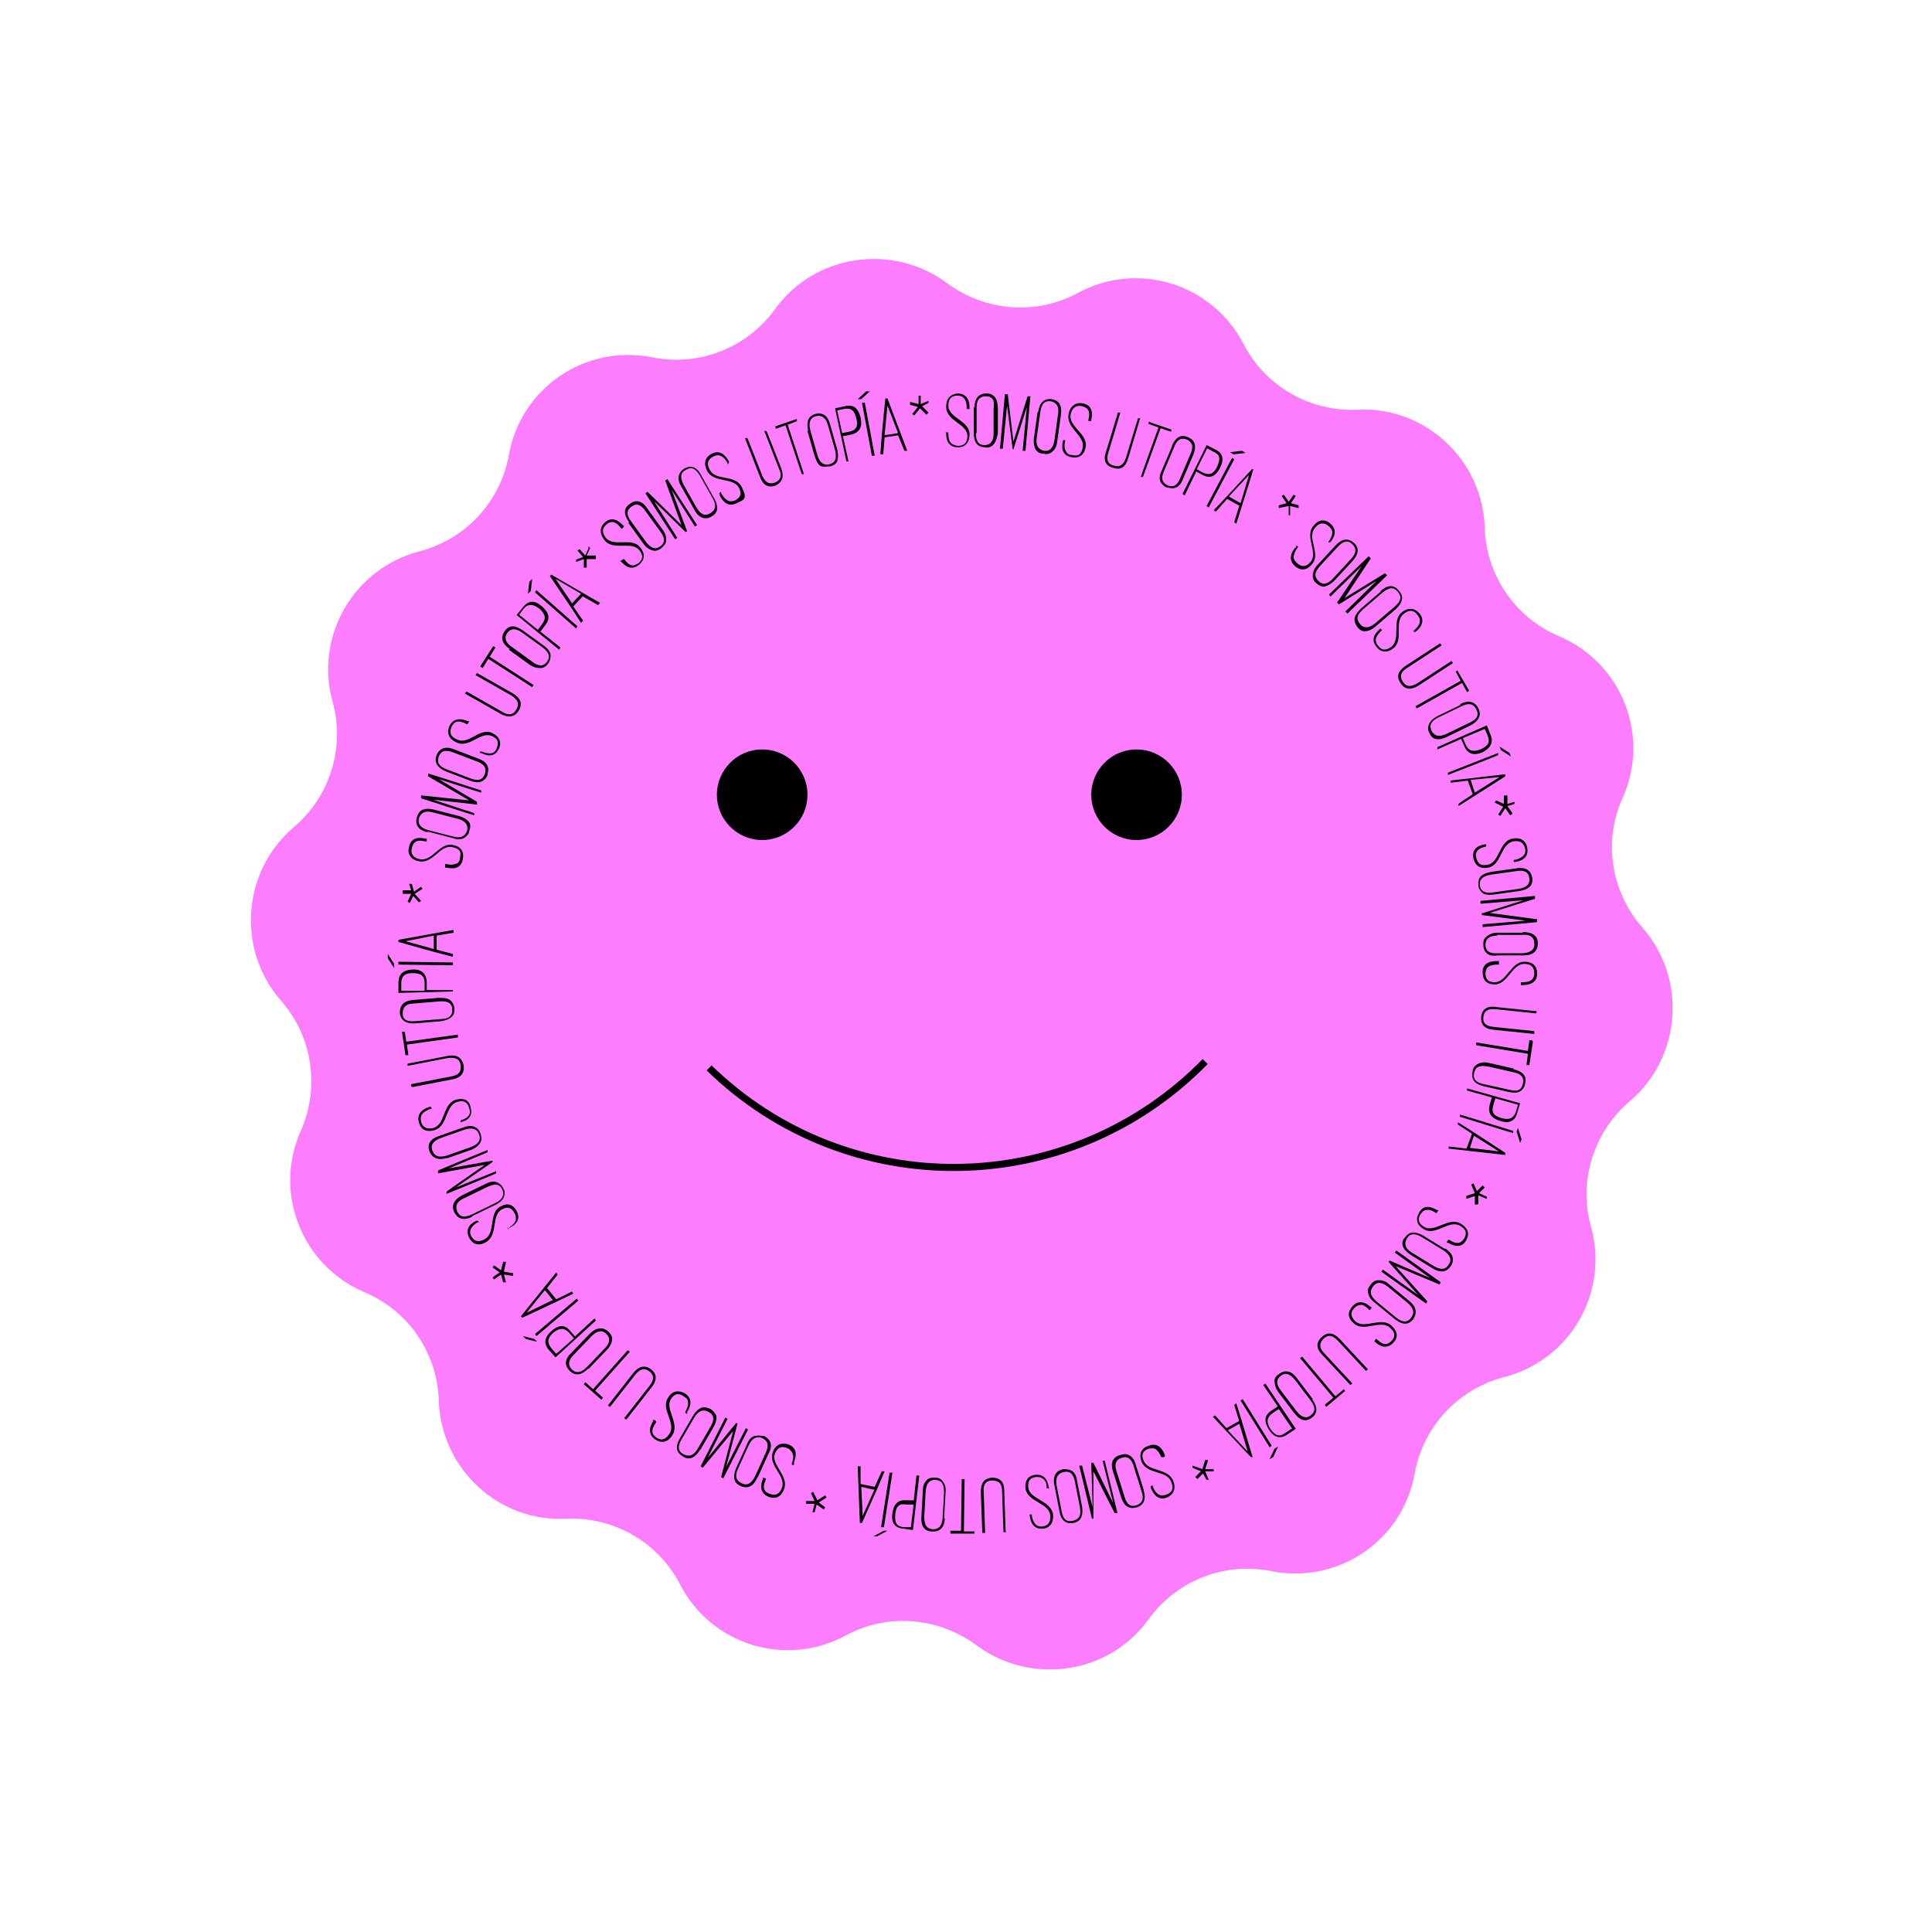 <?xml version="1.0" encoding="UTF-8"?>
<svg id="Capa_1" xmlns="http://www.w3.org/2000/svg" xmlns:xlink="http://www.w3.org/1999/xlink" version="1.1" viewBox="0 0 273 273">
  <!-- Generator: Adobe Illustrator 29.1.0, SVG Export Plug-In . SVG Version: 2.1.0 Build 142)  -->
  <defs>
    <style>
      .st0, .st1 {
        fill: none;
      }

      .st2 {
        fill: #1d1d1b;
      }

      .st1 {
        stroke: #000;
      }

      .st1, .st3 {
        stroke-miterlimit: 10;
      }

      .st3 {
        stroke: #1d1c1a;
        stroke-width: .8px;
      }

      .st4 {
        fill: #fc7eff;
      }

      .st5 {
        clip-path: url(#clippath);
      }
    </style>
    <symbol id="Nuevo_símbolo" viewBox="0 0 210.5 236.7">
      <g>
        <path class="st3" d="M138.3,93.4c2.5-.3,5.3-.7,8-.3,2.6.5,5.4,1.3,7.6,2.6,2.3,1.4,4.6,3.3,5.9,5.7,1.2,2.1,2,4.9,2.1,8,0,3-.4,6-1.5,8.4-1.2,2.5-4.3,3.7-6.4,5.4-2.1,1.8-4.5,2.8-7,3.8-2.7,1-5.2,1.4-7.7,1.4s-4.9,1.2-7.3.7c-2.4-.5-4.8-1.6-6.9-2.7-2.1-1.2-4.5-2.7-5.8-4.7-1.3-1.9-.8-4.6-1.1-7.3-.3-2.8-.4-5.3.8-7.8,1.2-2.4,3.5-3.8,5.5-5.7,2-1.8,3.6-4.2,6-5.4,2.6-1.3,5.3-1.9,7.8-2.2Z"/>
        <path class="st3" d="M114.1,149.4c-2.3.4-4.6,3.4-6.5,6.6-1.4,2.4-1.9,5.6-3,8.6-1,3-2.9,5.8-3.4,8.5-.7,4.3-.4,8.3,1.1,9.3,1.7,1.1,4.8-.1,7.3-2.2,1.8-1.5,2.8-4.3,4.5-6,2.2-2.2,4.7-3.1,6.3-3.6,1.6-.5,4.1-.5,7.2,0,2.4.4,5,1.4,7.4,1.7,3.3.4,5.6-.9,6.7-2.1,1-1.1-.9-3.2-4.3-6.5-2-1.9-4.5-3.8-7.1-5.6-2.5-1.9-4.6-4.5-7.1-5.8-3.4-1.7-6.9-3.1-9-2.7Z"/>
        <g>
          <path class="st3" d="M150.2,86.6c-.3.2-.6.4-.8.7-.8-.9-1-2.7-.5-3.7,1.5-2.9,2.9-5.8,4.5-8.6,1.1-2,2.3-4.1,3.6-6,.3-.5,1.1-.8,1.7-1.2.2,1.2,1.8,0,2,1.2.2.9.4,1.9.2,2.9-.2,1.2-.7,2.5-1.2,3.6-1.6,3.3-3.2,6.6-5,9.8-.5,1-1.5,1.8-2.3,2.5-.6.5-1.5,0-2-1.2Z"/>
          <path class="st3" d="M120.1,66.2c.6.1,1.1.3,1.7.4.2,0,.4.4.6.3,1.7-.7,1.7.8,2.2,1.6.7,1.2,1.3,2.4,2,3.6.3.5.6,1,.7,1.6.4,2.2,1.7,4,2.6,6,.6,1.4.8,2.9,1,4.4,0,.4-.4.9-.8,1.3,0,.6-.1,1.3-.2,2.2-.8-.7-1.2-1.9-2.3-.7-3.1-6.7-5.5-13.5-7.7-20.3.1-.1.2-.3.3-.4Z"/>
          <path class="st3" d="M141.4,84.5c-.8.2-1.6.5-2.4.7-2.6-3.7-1.7-7.6-.5-11.3.6-1.9.8-18.5,1.1-20.5.3-2.1,1-2.4,2.7-1.1.1.1.3.3.4.3,1.7-.2,1.5,1,1.4,2-.4,3.3-.8,21.2-1.1,24.4-.2,2,0,4-1.5,5.5Z"/>
        </g>
        <path d="M72.2,206.8c-.9,0-1.7,0-2.4-.3-2.4-.7-4.2-2.6-4.7-5-.3-1.3-.6-2.2-1.1-2.9-1.1-1.5-3.1-3.2-5-4.9-1.7-1.4-3.8-3-6.4-4.7-1.2-.8-2.6-1.7-4-2.5-1.1-.7-2.1-1.3-3.1-2-1.4-.9-2.7-1.9-4-2.9-1-.8-2-1.6-3-2.2-.8-.5-1.6-1-2.4-1.6-1.6-1-3.3-2.1-5-3.4-1.9-1.5-4.5-3.5-7-5.8-1.8-1.6-3.2-3.3-4.6-5-.5-.6-1-1.2-1.6-1.8-2.2-2.5-4-4.8-5.7-7.4-.3-.4-1-1.1-1.6-1.8-1.5-1.4-3.3-3.2-4.5-5.7-1.3-2.8-2.6-5.9-3.5-8.9-.8-2.6-.6-5-.5-7,0-1,.1-2,0-2.6-.1-.9-.4-1.8-.7-2.9-.5-1.8-1.1-3.8-1.3-6-.2-2.3,0-4.4.2-6.3,0-1,.2-1.9.2-2.8,0-.9,0-1.8,0-2.7,0-2,0-4.1.2-6.4.4-3,1-5.7,1.6-8.3v-.6c.3-.7.3-1.7.4-2.7,0-1.9.1-4.1.9-6.4.7-2.2,1.8-4,2.7-5.6.5-.9,1.1-1.8,1.4-2.5.9-2.1,1.9-3.9,2.9-5.4.5-.8,1-1.6,1.4-2.5.4-.7.7-1.7,1.1-2.8.6-1.7,1.3-3.7,2.5-5.5.4-.7.8-1.4,1.3-2,1.2-1.9,2.3-3.8,3.6-5.5,1.5-2.1,3.4-3.4,4.9-4.5.7-.5,1.5-1.1,1.8-1.5.6-.7,1.2-1.5,1.8-2.3,1.1-1.5,2.2-3,3.6-4.4.7-.7,1.3-1.4,1.9-2.1,1.3-1.4,2.5-2.8,3.9-4.2,1.5-1.4,3-2.4,4.4-3.4.9-.6,1.8-1.2,2.4-1.8.8-.7,1.5-1.4,2.3-2.1,1.2-1.2,2.5-2.5,4.1-3.7,2.4-1.8,5-3.5,7-4.9.7-.5,1.5-1.2,2.2-1.9,1.3-1.2,2.7-2.5,4.5-3.6,2.1-1.3,4.2-2.3,6.2-3.3l1.5-.7c2.4-1.2,5-2.3,8.1-3.6,2.8-1.1,5.5-1.8,7.9-2.4l.8-.2c3.6-.9,6.9-1,9.8-1s4.6.5,6.6,1c.9.2,1.8.4,2.6.6.6,0,1.5,0,2.4,0,2,0,4.3-.2,6.9.6,2.4.7,4.3,2,5.9,3,.8.5,1.6,1.1,2.2,1.3.7.3,1.6.5,2.6.8,1.8.4,3.8,1,5.9,2,2,1,3.5,2.4,4.9,3.5.8.7,1.6,1.4,2.3,1.8.5.3,1.4.6,2.3,1,1.7.6,3.8,1.3,5.8,2.8,2.5,1.8,4.8,3.6,7,5.4,1.8,1.5,3,3.2,4,4.7.6.9,1.2,1.7,1.6,2.1,2,1.9,3.9,3.8,6.2,6.1.4.4,1.3.9,2.1,1.5,1.5.9,3.4,2.1,4.9,3.9,1.4,1.5,2.4,3.2,3.3,4.6.6,1,1.2,1.9,1.7,2.6,1.2,1.5,2.2,3.1,3.1,4.5.6,1,1.2,1.8,1.8,2.7.5.7,1.1,1.4,1.6,2.2l.2.2c1.1,1.5,2.3,3,3.4,4.6,1.6,2.5,3.1,4.9,4.5,7.3.6,1,1.2,1.9,1.8,2.8,1,1.5,2,3,2.9,4.7,1,2,1.6,3.9,2.1,5.7.3,1,.6,2,.9,2.7,1.3,2.9,2.3,5.6,3.2,8.2.3.9.7,1.8,1.2,2.8.8,1.7,1.6,3.5,2.1,5.7.6,2.8.6,5.4.5,7.4,0,.7,0,1.4,0,2,0,.7.2,1.7.3,2.5.3,1.9.6,4.1.3,6.5l-.2,1.6c-.3,2.4-.6,4.8-1.3,7.3-.6,2.3-1.7,4.1-2.6,5.7-.5.8-.9,1.6-1.2,2.3-.3.7-.6,1.6-.8,2.6-.5,1.7-1.1,3.7-2.2,5.6-1,1.9-2.2,3.7-3.3,5.3-.5.7-.9,1.3-1.3,2-1,1.6-2.2,3-3.3,4.2-.7.8-1.4,1.6-2,2.4-.6.8-1.2,1.7-1.7,2.6-.9,1.4-1.9,2.8-2.9,4.2-.7.9-1.3,1.9-2,2.9-.9,1.3-1.7,2.6-2.6,3.8-.7.9-1.4,1.8-2.1,2.7v.2c-.9.9-1.6,1.9-2.3,2.8-.6.7-1.1,1.7-1.7,2.6-.6,1.1-1.3,2.3-2.2,3.4-.7,1-1.5,1.8-2.1,2.6-.5.6-1.3,1.4-1.4,1.8-1.1,3.7-4.2,6.5-8.7,7.5-.8.2-8.1,1.7-11.8-2.5-1.7-1.9-2.2-4.5-1.3-6.9.8-2.3,1.8-3.7,2.5-4.7.4-.6.7-1.1,1.1-1.8s.7-1.5,1-2.4c0-.2.1-.3.2-.5,0,0,4.9-8.6,6-9.6.7-.7,1.4-1.3,1.8-1.8.4-.6.8-1.4,1.3-2.3.7-1.3,1.4-2.8,2.5-4.2.9-1.1,1.8-2.2,2.7-3.3.9-1.1,1.8-2.1,2.6-3.2,1-1.4,2.1-2.5,3.1-3.6.9-1,1.7-1.9,2.3-2.7.9-1.4,1.9-2.9,2.7-4.4l.2-.3c.4-.8.9-1.5,1.3-2.2.8-1.4,1.6-2.9,2.3-4.5.4-.8.8-1.7,1.2-2.5,1.1-2.2,2.3-4.6,3.1-6.9.5-1.4.7-3,1-4.8.1-.9.2-1.6.4-2.3.1-.7.3-1.5.4-2.2.4-1.8.7-3.4.6-4.8,0-.7,0-1.4,0-2.1,0-1.8,0-3.4-.3-4.8-.2-.7-.3-1.4-.5-2.1-.4-1.8-.8-3.6-1.3-5.1-.7-1.9-1.7-4.2-3-7.1-.2-.5-1-1.4-1.6-2.1-.9-1.1-2.1-2.5-3-4.2-.7-1.3-1.3-2.6-1.7-3.7-.6-1.3-1-2.4-1.6-3.3-.6-.9-1.4-1.9-2.2-3-.9-1.1-1.7-2.1-2.5-3.3-.9-1.3-1.6-2.6-2.2-3.7-.6-1.1-1.2-2.2-1.8-3-.8-1-1.5-2.1-2.2-3.1-.8-1.2-1.6-2.4-2.4-3.3-.4-.5-1.3-1.1-2.1-1.7-1.3-.9-2.7-1.9-4-3.4-1.1-1.1-2-2.3-2.7-3.4-.8-1-1.5-2-2.2-2.7-1.8-1.8-3.7-3.6-5.7-5.3-.9-.8-2.1-1.6-3.3-2.5-1-.7-2-1.4-3-2.1-1.4-1.1-2.5-2.2-3.5-3.3-.8-.9-1.6-1.7-2.2-2.1-.8-.5-1.9-1-3.1-1.5-1.2-.5-2.5-1.1-3.8-1.8-.7-.4-1.9-.7-3-1.1-1.2-.4-2.7-.8-4.1-1.4-2-.9-3.5-2.1-4.7-3.1-.5-.4-1.4-1.1-1.7-1.3-.8-.2-2-.3-3.3-.4-1.2,0-2.6-.1-4-.4-2.1-.3-4.3-.5-7.1-.5-.5,0-2,.5-3.1.9-.9.3-1.9.7-2.9,1-1.4.4-2.8.6-4.1.8-1.3.2-2.5.4-3.4.8-1.1.5-2.2.9-3.3,1.3-1.4.5-2.8,1.1-4,1.7-.7.4-1.6,1.1-2.6,1.9-1.1.9-2.4,2-3.8,2.9l-1.9,1.2c-1.6,1-3.3,2-4.8,3.1-2.5,1.8-4.5,3.4-6.3,4.9-.8.7-1.7,1.6-2.6,2.6-.9.9-1.8,2-3,3.1-.9.8-1.8,1.9-2.7,3-.8,1-1.7,2-2.6,2.9-1.2,1.2-2.5,2.2-3.6,3.1-1,.8-1.9,1.5-2.5,2.1-.9,1.1-1.9,2.1-2.8,2.9-1.1,1.1-2.1,2.1-2.8,3.1-1,1.4-1.9,3-2.9,4.6-.5.8-.9,1.5-1.4,2.3-1.4,2.4-2.8,4.8-4,7.1-1.2,2.3-2.2,4.9-3.2,7.4-.4,1-.8,1.9-1.2,2.9-.7,1.6-1.4,3.2-1.8,4.6-.5,1.8-.8,3.9-1.2,6.1l-.3,1.8c-.4,2.4-.7,5.1-.8,8,0,.9-.1,1.8-.2,2.7-.1,1.8-.3,3.7-.2,5.3.2,2.5.5,5.2,1,8,.1.7.7,1.7,1.3,2.8.7,1.3,1.6,2.7,2.2,4.4.9,2.5,1.8,4.7,3.1,7,1,1.8,1.5,3.5,1.9,5,.3.9.6,2.2.9,2.5.7.8,1.8,1.7,3,2.7,1,.8,2.1,1.6,3.1,2.6.9.9,1.7,1.8,2.6,2.6,1.2,1.2,2.2,2.4,3.3,3.2,1.1.9,2.5,1.7,3.9,2.5,1.1.7,2.2,1.3,3.3,2.1.9.6,1.8,1.3,2.8,1.9,1.6,1.1,3,2.1,4.4,3,.5.3,1.5.7,2.5,1,1.6.6,3.5,1.2,5.3,2.5,1.9,1.3,3.3,2.7,4.6,4.1.7.8,1.4,1.5,2,1.9,2.2,1.7,3.8,3.7,5.3,5.4.5.5.8.9,1.2,1.3.5.5,1,1.1,1.6,1.6,1.6,1.5,3.6,3.4,4.9,6,.8,1.6,1.4,3.1,1.9,4.6.8,2.4.2,5-1.6,6.9-2.8,3-9.4,4-12,4Z"/>
        <path class="st3" d="M88.2,121c-.7-2.3-2.5-4.3-3.8-6.6-1.3-2.2-1.8-5-3.5-6.9-1.7-1.9-3.9-3.4-6-4.9-2.1-1.5-4.8-1.8-7.2-2.6-2.4-.8-4.6-1.2-7.3-1.2s-5.7-.4-8,.3c-2.9.8-6,1.1-7.9,2.7-2.2,1.8-4,4.3-5.2,6.7-1.3,2.4-1,5.5-1.5,8.2-.5,2.7-.3,5.4-.3,8,0,2.9,0,5.7.5,8,.4,2.2,2,3.9,4,6.1,1.6,1.7,3.1,3.9,5.5,5.3,2.2,1.2,4.4,2.6,7,3.3,2.4.6,5.1,1.6,7.8,1.6s5.5-2.4,8.3-3.4c2.8-1,5.4-2,7.8-3.7,2.5-1.8,4.7-3.7,6.4-5.8,2.1-2.6,4.3-5,4.6-7.5.3-2.3-.2-5-1-7.7ZM72.5,122c-.2.7-.6,1.2-1.2,1.6-.6.4-1.2.6-1.9.6-.7,0-1.1,0-1.4-.3-.3-.3-.7-.4-1.1-.2-.4.1-.7.4-1,.7-.2.4-.4.8-.4,1.3,0,.5.2,1,.6,1.4.5.5,1,.9,1.5,1.5.6.5,1,1.1,1.3,1.7s.5,1.2.5,1.8c0,.6-.4,1.2-1.1,1.9-.7.7-1.4,1-2.1.8-.7-.2-1.2-.5-1.7-1s-1.1-1.4-1.6-2.4c-.3-.4-.7-.7-1-1.1-.3-.2-.6-.5-.8-.7-.3-.2-.5-.3-.7-.3-.5,0-1.1.4-1.6,1.1-.5.7-1.1,1.6-1.6,2.5-.2.5-.6.9-1.2,1.2-.5.4-1.1.6-1.7.7-.6.1-1.1.1-1.7,0-.5-.2-.9-.6-1.2-1.2-.3-.6-.4-1.2-.2-1.6.1-.5.3-.9.6-1.2.3-.3.6-.6,1-.7.3-.2.6-.3.7-.4.2,0,.4-.1.8-.4.4-.2.7-.6,1.1-1,.3-.4.6-.9.8-1.4.2-.5.3-1,.2-1.6-.2-.5-.5-.8-1-.9-.5,0-1,0-1.5,0-.5,0-1,.2-1.4.4-.4.2-.7.2-.8.2,0,0-.4.1-.8.1s-.9-.1-1.4-.4c-.5-.2-.8-.7-1.2-1.2-.3-.6-.4-1.4-.2-2.5.2-1.1.6-1.9,1-2.4.4-.5.9-.8,1.3-.9.5-.1.9,0,1.4.2.5.2.9.5,1.3.8.3.5.8.9,1.4,1.3.6.4,1.1.7,1.7.8.5.1,1,0,1.4-.2.4-.3.6-.9.6-1.9s0-1.9-.2-2.6c-.1-.8-.2-1.4-.2-2,0-.6,0-1.1.3-1.5.2-.4.8-.7,1.6-1,.9,0,1.6,0,2.2,0,.5.1,1,.4,1.4.7.4.3.5.9.3,1.7-.2.7-.4,1.4-.7,2.1-.2.7-.4,1.3-.5,1.8,0,.5,0,.9.3,1.1s.8.3,1.6.1c.9-.2,1.6-.4,2.4-.8.7-.4,1.3-.7,1.9-.9.6-.2,1.1-.2,1.6,0,.5.2,1,.9,1.6,1.9.6,1,.8,1.8.6,2.5Z"/>
        <path d="M98.9,236.7c-1.7,0-3.1-.4-4.3-1.2-1.2-.8-2-1.8-2.6-3-.4-1-.7-2.1-.7-3.3,0-.7,0-1.5.1-2.3-3.2-.5-6.3-1-9.3-1.7-3.9-1.1-4.8-3.5-5-4.9-.2-1.7.4-4.1,4.5-5.8l.5-.2h.5c35.1,1.9,55.3-3.6,65.1-6.2,3.9-1,6.2-1.7,7.9-1.5,4.6.5,6.3,1.9,6.4,5.3,0,.2,0,.5,0,.7.2,1.3-.1,3.8-3.8,5.4-.8.4-3.4,1.5-7.5,2.9,0,.3,0,.6,0,.9,0,1.1,0,2.2-.1,3.2,0,1.4-.4,2.6-.9,3.8-.7,1.5-1.8,2.7-3.3,3.5-1.3.7-3,1.1-5,1.1s-3.6-.5-5-1.4c-1.3-.9-2.3-2.1-3-3.5-.4-.9-.6-1.8-.8-2.8-8.8,1.7-17.5,2.5-26.1,2.4,0,.5,0,1,0,1.5,0,1.2-.3,2.2-.8,3.2-.6,1.3-1.6,2.4-2.9,3.1-1.1.6-2.5.9-4.2.9Z"/>
      </g>
    </symbol>
    <clipPath id="clippath">
      <rect class="st0" x="464.2" y="244.1" width="160" height="160"/>
    </clipPath>
  </defs>
  <path class="st4" d="M224.8,173.3c2.6,9.3-2.9,18.9-12.3,21.3h0c-6.5,1.7-11.4,7-12.6,13.6h0c-1.7,9.5-10.8,15.7-20.3,13.8h0c-6.6-1.3-13.3,1.3-17.3,6.8h0c-5.6,7.8-16.6,9.4-24.3,3.7h0c-5.4-4-12.6-4.6-18.5-1.4h0c-8.5,4.6-19,1.3-23.4-7.2h0c-3.1-6-9.4-9.6-16.1-9.3h0c-9.6.5-17.7-7.1-18-16.7h0c-.2-6.7-4.3-12.7-10.5-15.3h0c-8.9-3.8-12.9-14.1-9-22.8h0c2.7-6.1,1.7-13.3-2.8-18.4h0c-6.3-7.2-5.5-18.3,1.8-24.5h0c5.1-4.3,7.3-11.3,5.5-17.7h0c-2.6-9.3,3-18.9,12.3-21.3h0c6.5-1.7,11.4-7,12.6-13.6h0c1.7-9.5,10.8-15.7,20.3-13.8h0c6.6,1.3,13.3-1.3,17.3-6.8h0c5.6-7.8,16.6-9.4,24.3-3.7h0c5.4,4,12.6,4.6,18.5,1.4h0c8.5-4.6,19-1.3,23.4,7.2h0c3.1,6,9.4,9.6,16.1,9.3h0c9.6-.5,17.7,7.1,18,16.7h0c.2,6.7,4.3,12.7,10.5,15.3h0c8.9,3.8,12.9,14.1,9,22.8h0c-2.8,6.1-1.7,13.3,2.8,18.4h0c6.3,7.2,5.5,18.3-1.8,24.5h0c-5.1,4.3-7.3,11.3-5.5,17.7h0Z"/>
  <g class="st5">
    <g>
      <path class="st2" d="M563,246.3l-.2.7-3.4-.7-.4,2.1,3,.6-.2.7-3-.6-.6,3-.9-.2,1.4-6.5,4.3.9h0Z"/>
      <path class="st2" d="M565.2,246.9l-1.6,5.7,3.4,1-.2.7-4.3-1.2,1.8-6.4.9.2h0Z"/>
      <path class="st2" d="M568.8,250c.3-.4.6-.6,1-.8.4-.2.8-.3,1.2-.4.4,0,.9,0,1.4.2.5.2.9.4,1.2.8.3.3.5.7.7,1.1.1.4.2.8.2,1.3,0,.4-.1.9-.3,1.3-.2.4-.4.8-.6,1.2-.3.4-.6.6-1,.8-.4.2-.8.3-1.2.4-.4,0-.9,0-1.4-.2-.5-.2-.9-.4-1.2-.8-.3-.3-.5-.7-.7-1.1-.1-.4-.2-.8-.2-1.3,0-.4.1-.9.3-1.3.2-.4.4-.8.6-1.2h0ZM568.8,252.5c0,.3,0,.7,0,1,0,.3.2.6.5.8.2.3.5.4.9.6.4.1.7.2,1.1.1.3,0,.6-.2.9-.3.3-.2.5-.4.7-.7.2-.3.4-.6.5-.9.1-.3.2-.6.2-1,0-.3,0-.7,0-1,0-.3-.2-.6-.5-.8-.2-.3-.5-.4-.9-.6-.4-.1-.7-.2-1.1-.1-.3,0-.6.2-.9.3-.3.2-.5.4-.7.7-.2.3-.4.6-.5.9-.1.3-.2.6-.2,1Z"/>
      <path class="st2" d="M578.4,259.2l1.1-5.7h0l-3.9,4.3-.8-.4,1.5-6.7.8.4-1.3,5.5h0l3.8-4.3.9.4-1.2,5.6h0l3.7-4.3.8.4-4.6,5.2-.8-.4h0Z"/>
      <path class="st2" d="M589.7,258.3c.6.4.9.8,1,1.3,0,.5,0,1-.4,1.5-.4.5-.8.8-1.3.9-.5,0-1,0-1.6-.4l-1.7-1.1-1.5,2.3-.7-.5,3.8-5.5,2.4,1.6h0ZM587.7,260.8c.4.3.8.4,1.1.4.3,0,.6-.2.8-.6.2-.3.3-.6.2-.9,0-.3-.3-.6-.7-.9l-1.4-1-1.4,2,1.4,1h0Z"/>
      <path class="st2" d="M594.2,261.6l-2.1,6.8-.8-.6.7-2-2.2-1.8-1.8,1.1-.7-.6,6.2-3.6.8.6h0ZM592.3,265.1l1.1-3.1h0l-2.8,1.7,1.8,1.4Z"/>
      <path class="st2" d="M599.4,266.1c.5.4.7.9.8,1.4,0,.5-.1.9-.5,1.3-.3.3-.6.5-.9.6-.3,0-.7,0-1.1-.1h0c.1.2.2.3.2.5,0,.1,0,.3,0,.4,0,.1,0,.3-.2.4,0,.1-.2.3-.3.4-.1.1-.2.3-.3.4-.1.1-.2.3-.3.4,0,.1-.2.3-.2.4,0,.1-.1.3-.1.4l-.7-.7c0,0,0-.2,0-.3,0-.1.1-.2.2-.3s.2-.2.3-.4c.1-.1.2-.3.3-.4,0-.1.2-.3.2-.4,0-.1.1-.3.1-.4,0-.1,0-.3,0-.4,0-.1-.2-.3-.3-.4l-1.6-1.5-1.9,2.1-.6-.6,4.6-4.9,2.3,2.1h0ZM597.4,268.5c.2.1.3.2.5.2.2,0,.3,0,.5,0,.2,0,.3-.2.5-.4.2-.2.4-.5.4-.8,0-.3-.1-.6-.4-.9l-1.6-1.5-1.6,1.7,1.3,1.3c.2.1.3.3.5.4h0Z"/>
      <path class="st2" d="M600.8,268.6l.6-.5,3.6,3.9-.6.5-1.5-1.6-4.4,4-.6-.7,4.4-4-1.5-1.6h0Z"/>
      <path class="st2" d="M602.2,279.2l-.6-.7,2.1-1.7,1.5-4.5.7.8-1.3,3.5,3.7-.4.6.8-4.7.4-2.1,1.7h0Z"/>
      <path class="st2" d="M609.3,284.3l-.6.4-1.5-2.3.6-.4,1.5,2.3Z"/>
      <path class="st2" d="M616.6,289.9l-.7.3-1.6-3.1-1.9,1,1.4,2.7-.7.3-1.4-2.7-2.7,1.4-.4-.8,5.9-3,2,3.9h0Z"/>
      <path class="st2" d="M617.5,291.9l-5.5,2.3,1.4,3.3-.7.3-1.7-4.1,6.1-2.6.4.8h0Z"/>
      <path class="st2" d="M617.4,296.8c.4,0,.9,0,1.3.2.4.2.7.4,1.1.7.3.3.6.7.7,1.2.2.5.2,1,.2,1.4,0,.4-.2.8-.4,1.2-.2.4-.5.7-.9.9-.4.3-.7.5-1.2.6-.4.2-.9.2-1.3.2s-.9,0-1.3-.2c-.4-.2-.7-.4-1-.7-.3-.3-.5-.7-.7-1.2-.2-.5-.2-1-.2-1.4,0-.4.2-.8.4-1.2.2-.4.5-.7.9-.9.4-.3.8-.5,1.2-.6.4-.1.9-.2,1.3-.2h0ZM615.4,298.3c-.3.2-.5.4-.7.7-.2.3-.3.5-.4.9,0,.3,0,.7.1,1.1.1.4.3.7.6.9.2.2.5.4.8.5.3,0,.6.1,1,.1.3,0,.7,0,1-.2.3-.1.6-.2.9-.4.3-.2.5-.4.7-.7.2-.3.3-.6.4-.9,0-.3,0-.7-.1-1.1-.1-.4-.3-.7-.6-.9-.2-.2-.5-.4-.8-.5-.3,0-.6-.1-1-.1-.3,0-.7,0-1,.2-.3.1-.6.2-.9.4Z"/>
      <path class="st2" d="M616.2,310l5.2-2.7h0s-5.8-.3-5.8-.3l-.2-.9,6.2-3.1.2.9-5.2,2.4h0s5.8.3,5.8.3l.2.9-5.1,2.6h0s5.7.2,5.7.2l.2.9-6.9-.3-.2-.9h0Z"/>
      <path class="st2" d="M624,318.2c0,.7,0,1.2-.4,1.6-.3.4-.8.6-1.4.6-.6,0-1.1,0-1.5-.4-.4-.3-.6-.8-.6-1.5l-.2-2-2.7.2v-.9c0,0,6.6-.5,6.6-.5l.2,2.9h0ZM620.8,318.2c0,.5.2.9.4,1.1.2.2.5.3.9.3.4,0,.7-.2.9-.4.2-.2.3-.6.2-1.1v-1.7c-.1,0-2.6.2-2.6.2v1.7c.1,0,.1,0,.1,0Z"/>
      <path class="st2" d="M624.2,323.8l-6.6,2.7v-1s2-.8,2-.8v-2.8s-2.1-.7-2.1-.7v-.9s6.7,2.5,6.7,2.5v1h0ZM620.3,324.5l3.1-1.2h0s-3.1-1.1-3.1-1.1v2.3s0,0,0,0Z"/>
      <path class="st2" d="M624,330.7c0,.6-.2,1.1-.6,1.5-.3.3-.8.5-1.3.4-.4,0-.8-.2-1-.4-.3-.2-.5-.5-.6-.9h0c0,.2-.1.3-.2.5s-.2.2-.3.3c-.1,0-.3.1-.4.1-.2,0-.3,0-.5,0h-.5c-.2,0-.3,0-.5,0-.2,0-.3,0-.5,0-.2,0-.3,0-.4.2v-1c.2,0,.2,0,.4-.1.1,0,.3,0,.4,0,.1,0,.3,0,.5,0,.2,0,.3,0,.5,0,.2,0,.3,0,.5,0,.2,0,.3,0,.4-.2.1,0,.2-.2.3-.3,0-.1.1-.3.1-.5l.2-2.2-2.8-.2v-.9c0,0,6.7.5,6.7.5l-.2,3.1h0ZM620.9,330.6c0,.2,0,.4.1.5,0,.1.2.3.3.4.1,0,.3.2.6.2.3,0,.6,0,.8-.2.2-.2.4-.5.4-.9l.2-2.2-2.3-.2v1.9c-.2.2-.1.4-.1.6h0Z"/>
      <path class="st2" d="M623,333.3h.7c0,.1-.8,5.4-.8,5.4h-.7c0-.1.3-2.3.3-2.3l-5.9-.9v-.9c.1,0,6,.9,6,.9l.3-2.2h0Z"/>
      <path class="st2" d="M615.6,341l.2-.9,2.7.6,4.4-1.6-.2,1-3.5,1.2,2.7,2.6-.2,1-3.3-3.4-2.7-.6h0Z"/>
      <path class="st2" d="M616.1,349.8l-.7-.2.9-2.6.7.2-.9,2.6Z"/>
      <path class="st2" d="M616.3,359l-.7-.3,1.4-3.2-1.9-.9-1.3,2.8-.7-.3,1.3-2.8-2.8-1.3.4-.8,6.1,2.7-1.8,4h0Z"/>
      <path class="st2" d="M615.2,360.9l-5.2-2.8-1.7,3.1-.7-.4,2.1-3.9,5.9,3.1-.4.8h0Z"/>
      <path class="st2" d="M611.4,363.9c.3.3.5.7.6,1.1.1.4.2.8.1,1.3,0,.4-.2.9-.5,1.3-.3.4-.6.8-1,1-.4.2-.8.4-1.2.4-.4,0-.8,0-1.3-.1-.4-.1-.8-.3-1.2-.5-.4-.2-.7-.5-1-.9-.3-.3-.5-.7-.6-1.1-.1-.4-.2-.8-.1-1.3,0-.4.2-.9.5-1.3.3-.4.6-.8,1-1,.4-.2.8-.4,1.2-.4.4,0,.8,0,1.3.1.4.1.8.3,1.2.5.4.2.7.5,1,.9h0ZM609,363.3c-.3-.1-.6-.2-1-.1-.3,0-.6.1-.9.3-.3.2-.6.4-.8.8-.2.3-.3.7-.4,1,0,.3,0,.6.1.9.1.3.3.6.5.8.2.2.5.5.8.7.3.2.6.3.9.4.3.1.6.2,1,.1s.6-.1.9-.3c.3-.2.5-.4.8-.8.2-.3.3-.7.4-1,0-.3,0-.6-.1-.9-.1-.3-.3-.6-.5-.8-.2-.2-.5-.5-.8-.7-.3-.2-.6-.3-.9-.4h0Z"/>
      <path class="st2" d="M600.4,371.3l5.3,2.3h0s-3.4-4.7-3.4-4.7l.6-.7,6.3,2.9-.6.7-5.1-2.5h0s3.4,4.7,3.4,4.7l-.6.7-5.2-2.3h0s3.5,4.6,3.5,4.6l-.6.7-4.1-5.6.6-.7h0Z"/>
      <path class="st2" d="M598.8,382.5c-.5.5-1,.7-1.5.7-.5,0-.9-.2-1.4-.7s-.6-.9-.6-1.4c0-.5.3-1,.7-1.4l1.5-1.4-1.9-2,.6-.6,4.6,4.8-2.1,2h0ZM596.9,380c-.4.3-.6.7-.6,1,0,.3.1.6.4.9.3.3.6.4.9.4.3,0,.7-.2,1-.5l1.3-1.2-1.7-1.8-1.3,1.2h0Z"/>
      <path class="st2" d="M594.6,386.2l-6.3-3.5.8-.6,1.8,1.1,2.2-1.8-.7-2,.7-.6,2.2,6.8-.8.6h0ZM591.6,383.6l2.8,1.7h0l-1.1-3.1-1.7,1.4h0Z"/>
      <path class="st2" d="M589.1,390.3c-.5.4-1,.5-1.5.5-.5,0-.9-.3-1.2-.7-.2-.3-.4-.7-.4-1s.1-.7.4-1h0c-.2,0-.4,0-.5,0s-.3,0-.4,0c-.1,0-.2-.1-.4-.2-.1-.1-.2-.2-.3-.3-.1-.1-.2-.3-.3-.4-.1-.1-.2-.3-.3-.4-.1-.1-.2-.2-.4-.3-.1,0-.3-.2-.4-.2l.8-.6c0,0,.2,0,.3.2,0,0,.2.2.3.3,0,.1.2.2.3.4.1.1.2.3.3.4.1.1.2.2.3.3s.2.2.4.2c.1,0,.3,0,.4,0s.3,0,.5-.2l1.8-1.2-1.6-2.3.7-.5,3.8,5.5-2.6,1.8h0ZM587.3,387.9c-.1.1-.2.3-.3.4,0,.2,0,.3,0,.5,0,.2,0,.4.2.6.2.3.4.4.7.5.3,0,.6,0,.9-.3l1.8-1.3-1.3-1.9-1.5,1.1c-.2.1-.3.2-.5.4h0Z"/>
      <path class="st2" d="M586.4,391.2l.4.6-4.6,2.7-.4-.6,1.9-1.1-3-5.1.8-.4,3,5.1,1.9-1.1Z"/>
      <path class="st2" d="M575.8,390.2l.8-.4,1.2,2.5,4,2.4-.9.5-3.2-2-.4,3.7-.9.4.6-4.7-1.2-2.5h0Z"/>
      <path class="st2" d="M569.3,396.1l-.3-.7,2.5-.9.3.7-2.5.9Z"/>
      <path class="st2" d="M562.2,402l-.2-.7,3.4-.9-.5-2-3,.8-.2-.7,3-.8-.8-3,.9-.2,1.7,6.4-4.2,1.1h0Z"/>
      <path class="st2" d="M560,402.5l-1.1-5.8-3.5.7v-.7c-.1,0,4.2-.8,4.2-.8l1.2,6.6-.9.2h0Z"/>
      <path class="st2" d="M555.3,401.3c0,.4-.3.8-.5,1.2-.2.4-.5.6-.9.9-.4.2-.8.4-1.4.4-.5,0-1,0-1.4-.1-.4-.2-.8-.4-1.1-.7-.3-.3-.5-.6-.7-1.1-.2-.4-.3-.8-.3-1.3,0-.5,0-.9,0-1.3,0-.4.3-.8.5-1.2.2-.4.5-.6.9-.9s.8-.4,1.4-.4c.5,0,1,0,1.4.1.4.2.8.4,1.1.7.3.3.5.6.7,1.1.2.4.3.8.3,1.3,0,.5,0,.9,0,1.3h0ZM554.3,399.1c-.1-.3-.3-.6-.5-.8-.2-.2-.5-.4-.8-.6-.3-.1-.7-.2-1.1-.1-.4,0-.7.2-1,.3-.3.2-.5.4-.7.7-.2.3-.3.6-.3.9,0,.3,0,.7,0,1,0,.3.1.7.2,1,.1.3.3.6.5.8.2.2.5.4.8.6.3.1.7.2,1.1.1.4,0,.7-.2,1-.3.3-.2.5-.4.7-.7.2-.3.3-.6.3-.9,0-.3,0-.7,0-1,0-.3-.1-.7-.2-1h0Z"/>
      <path class="st2" d="M542.7,397.3l1.4,5.6h0l1.6-5.6h.9s1.6,6.7,1.6,6.7h-.9s-1.2-5.6-1.2-5.6h0l-1.6,5.5h-1s-1.4-5.6-1.4-5.6h0l-1.4,5.5h-.9s1.9-6.7,1.9-6.7h.9s0,0,0,0Z"/>
      <path class="st2" d="M532.9,403.2c-.7,0-1.1-.3-1.4-.7-.3-.4-.4-.9-.3-1.5,0-.6.3-1.1.7-1.4.4-.3.9-.4,1.6-.3l2,.3.4-2.7h.9c0,.1-.9,6.7-.9,6.7l-2.9-.4h0ZM533.7,400.1c-.5,0-.9,0-1.1.2-.3.2-.4.5-.5.9,0,.4,0,.7.2.9.2.2.6.4,1.1.5l1.7.2.3-2.4-1.7-.2h0Z"/>
      <path class="st2" d="M527.4,402.2l-1.2-7.1,1,.2.3,2.1,2.8.6,1.1-1.8.9.2-3.9,6-1-.2h0ZM527.6,398.3l.5,3.3h0l1.7-2.8-2.2-.5h0Z"/>
      <path class="st2" d="M520.8,400.5c-.6-.2-1-.5-1.3-.9-.3-.4-.3-.9-.2-1.4.1-.4.3-.7.6-.9.3-.2.6-.4,1-.4h0c-.2-.1-.3-.2-.4-.3,0-.1-.2-.2-.2-.4,0-.1,0-.3,0-.4,0-.2,0-.3,0-.5,0-.2,0-.3.1-.5,0-.2,0-.3,0-.5,0-.2,0-.3,0-.5s0-.3,0-.4l.9.3c0,0,0,.2,0,.3,0,.1,0,.2,0,.4,0,.1,0,.3-.1.5,0,.2,0,.3,0,.5,0,.2,0,.3,0,.5s0,.3,0,.4c0,.1.1.2.2.3.1.1.3.2.5.2l2.1.6.8-2.7.9.3-1.9,6.4-3-.9h0ZM521.5,397.6c-.2,0-.4,0-.5,0-.2,0-.3.1-.4.3-.1.1-.2.3-.3.5,0,.3,0,.6,0,.9.1.3.4.4.8.6l2.1.6.7-2.2-1.8-.5c-.2,0-.4,0-.6-.1Z"/>
      <path class="st2" d="M518.4,399l-.3.7-5-1.9.3-.7,2.1.8,2.1-5.5.8.3-2.1,5.5,2.1.8h0Z"/>
      <path class="st2" d="M512.5,390.1l.8.4-1.2,2.5.6,4.7-1-.5-.4-3.7-3.1,2-.9-.4,4-2.5,1.2-2.5h0Z"/>
      <path class="st2" d="M503.8,388.7l.4-.6,2.3,1.4-.4.6-2.3-1.4h0Z"/>
      <path class="st2" d="M494.8,386.9l.4-.6,2.8,2.1,1.3-1.7-2.5-1.8.4-.6,2.5,1.8,1.8-2.5.7.5-4,5.4-3.5-2.6h0Z"/>
      <path class="st2" d="M493,385.5l3.9-4.5-2.7-2.3.5-.6,3.4,2.9-4.3,5.1-.7-.6Z"/>
      <path class="st2" d="M491,381.1c-.4.2-.8.3-1.2.4-.4,0-.8,0-1.3-.2-.4-.2-.8-.4-1.2-.8-.4-.4-.6-.8-.8-1.2-.1-.4-.2-.8-.2-1.3,0-.4.2-.8.4-1.2.2-.4.5-.7.8-1.1.3-.3.7-.6,1.1-.8.4-.2.8-.3,1.2-.4.4,0,.8,0,1.3.2.4.2.8.4,1.2.8.4.4.6.8.8,1.2.1.4.2.8.2,1.3,0,.4-.2.8-.4,1.2-.2.4-.5.7-.8,1.1-.3.3-.7.6-1.1.8h0ZM492.1,378.9c.2-.3.3-.6.3-.9,0-.3,0-.6,0-1,0-.3-.3-.6-.6-.9-.3-.3-.6-.5-.9-.6-.3-.1-.6-.1-1,0-.3,0-.6.2-.9.3s-.6.4-.8.6c-.2.2-.4.5-.6.8-.2.3-.3.6-.3.9,0,.3,0,.6,0,1,0,.3.3.6.6.9.3.3.6.5.9.6.3.1.6.1,1,0,.3,0,.6-.2.9-.3.3-.2.6-.4.8-.6.2-.2.4-.5.6-.8h0Z"/>
      <path class="st2" d="M486.1,368.8l-3.4,4.7h0s5.4-2.3,5.4-2.3l.6.7-4.1,5.5-.6-.7,3.5-4.5h0s-5.3,2.3-5.3,2.3l-.6-.7,3.4-4.6h0s-5.2,2.4-5.2,2.4l-.6-.7,6.3-2.8.6.7h0Z"/>
      <path class="st2" d="M475.5,364.9c-.4-.6-.5-1.1-.4-1.6.1-.5.4-.9,1-1.2.5-.3,1-.4,1.5-.3.5.1.9.5,1.2,1l1.1,1.7,2.3-1.4.5.8-5.7,3.5-1.5-2.5h0ZM478.4,363.5c-.3-.4-.5-.7-.8-.8-.3,0-.6,0-1,.2-.3.2-.5.5-.6.8,0,.3,0,.7.3,1.1l.9,1.5,2.1-1.3-.9-1.5h0Z"/>
      <path class="st2" d="M472.8,360l4.8-5.4.4.9-1.5,1.6,1.3,2.5,2.1-.2.4.8-7.1.7-.4-.9h0ZM476,357.6l-2.3,2.4h0s3.3-.4,3.3-.4l-1-2h0Z"/>
      <path class="st2" d="M470,353.7c-.2-.6-.3-1.1-.1-1.6.2-.4.5-.8,1-1,.4-.2.7-.2,1.1-.2.4,0,.7.2.9.6h0c0-.2,0-.4,0-.5,0-.1,0-.3.2-.4,0-.1.2-.2.3-.3.1,0,.3-.2.4-.2.1,0,.3-.1.4-.2.2,0,.3-.1.4-.2.1,0,.3-.2.4-.3.1,0,.2-.2.3-.3l.4.9c0,0-.1.2-.2.2-.1,0-.2.1-.4.2-.1,0-.3.1-.4.2-.2,0-.3.2-.4.2-.1,0-.3.2-.4.3-.1,0-.2.2-.3.3,0,.1-.1.2-.1.4,0,.1,0,.3.1.5l.8,2,2.6-1.1.3.8-6.2,2.5-1.2-2.9h0ZM472.7,352.4c0-.2-.2-.3-.4-.4-.1,0-.3-.2-.5-.2-.2,0-.4,0-.6.1-.3.1-.5.3-.7.6-.1.3-.1.6,0,1l.8,2,2.2-.9-.7-1.7c0-.2-.2-.4-.3-.5h0Z"/>
      <path class="st2" d="M469.6,350.9l-.7.2-1.6-5.1.7-.2.7,2.1,5.6-1.8.3.8-5.6,1.8.7,2.1h0Z"/>
      <path class="st2" d="M472.9,340.8l.2.9-2.7.6-3.2,3.4-.2-1,2.6-2.7-3.5-1.2-.2-1,4.4,1.6,2.7-.6h0Z"/>
      <path class="st2" d="M468.5,333.1h.7c0-.1.4,2.6.4,2.6h-.7c0,.1-.4-2.6-.4-2.6Z"/>
      <path class="st2" d="M464.2,325h.7s.1,3.5.1,3.5h2.1c0,0-.1-3.2-.1-3.2h.7s.1,3,.1,3h3.1c0-.1,0,.8,0,.8l-6.7.3-.2-4.4h0Z"/>
      <path class="st2" d="M464.3,322.7l5.9.2v-3.5c.1,0,.9,0,.9,0v4.4c-.1,0-6.8-.2-6.8-.2v-.9Z"/>
      <path class="st2" d="M466.4,318.4c-.4-.2-.7-.4-1-.7-.3-.3-.5-.7-.7-1.1-.2-.4-.2-.9-.1-1.4,0-.5.2-1,.4-1.4.2-.4.5-.7.9-.9.4-.2.7-.4,1.2-.5.4,0,.9-.1,1.3,0,.5,0,.9.2,1.3.3.4.2.7.4,1,.7.3.3.5.7.7,1.1.1.4.2.9.1,1.4,0,.5-.2,1-.4,1.4-.2.4-.5.7-.9.9-.4.2-.7.4-1.2.5-.4,0-.9.1-1.3,0-.5,0-.9-.2-1.3-.3h0ZM468.8,317.8c.3,0,.6-.2.9-.3.3-.2.5-.4.7-.6.2-.3.3-.6.4-1,0-.4,0-.8-.1-1.1-.1-.3-.3-.6-.6-.8-.2-.2-.5-.4-.8-.5-.3-.1-.6-.2-1-.2-.3,0-.7,0-1,0-.3,0-.6.2-.9.3-.3.2-.5.4-.7.6s-.3.6-.4,1c0,.4,0,.8.1,1.1.1.3.3.6.6.8.2.2.5.4.8.5.3.1.6.2,1,.2.3,0,.7,0,1,0Z"/>
      <path class="st2" d="M473,306.8l-5.8.3h0s5.1,2.7,5.1,2.7l-.2.9-6.9.2.2-.9h5.7c0-.1-5.1-2.8-5.1-2.8l.2-.9,5.7-.3h0s-5.1-2.5-5.1-2.5l.2-.9,6.1,3.2-.2.9h0Z"/>
      <path class="st2" d="M469.3,296.1c.2-.6.6-1.1,1-1.3s1-.2,1.5,0c.6.2,1,.5,1.2,1,.2.4.2,1,0,1.6l-.7,1.9,2.6.9-.3.8-6.3-2.3,1-2.8h0ZM472.2,297.5c.2-.5.2-.9,0-1.1-.1-.3-.4-.5-.7-.6-.4-.1-.7-.1-1,0-.3.2-.5.5-.7.9l-.6,1.6,2.3.8.6-1.6h0Z"/>
      <path class="st2" d="M471.5,290.9l7.2.4-.4.9-2.1-.2-1.2,2.6,1.5,1.5-.4.8-5-5.1.4-.9h0ZM475.3,292l-3.3-.3h0s2.4,2.3,2.4,2.3l.9-2.1h0Z"/>
      <path class="st2" d="M474.6,284.8c.3-.6.7-.9,1.1-1.1.4-.2.9-.1,1.4.2.4.2.6.4.8.8.2.3.2.7.1,1.1h0c.1-.1.3-.2.4-.3.1,0,.3,0,.4-.1.1,0,.3,0,.4,0,.2,0,.3,0,.4.2.2,0,.3.1.4.2.2,0,.3.1.5.2.2,0,.3.1.5.1.2,0,.3,0,.4,0l-.5.9c0,0-.2,0-.3,0-.1,0-.2,0-.4-.2-.1,0-.3-.1-.4-.2-.2,0-.3-.1-.5-.2-.2,0-.3-.1-.4-.1-.1,0-.3,0-.4,0-.1,0-.3,0-.4.2-.1,0-.2.2-.3.4l-1.1,1.9,2.5,1.4-.4.8-5.8-3.2,1.5-2.8h0ZM477.3,286.1c0-.2,0-.4,0-.5,0-.2,0-.3-.2-.5,0-.2-.2-.3-.5-.4-.3-.2-.6-.2-.9-.2-.3,0-.5.3-.7.6l-1.1,1.9,2,1.1.9-1.6c0-.2.2-.4.2-.5h0Z"/>
      <path class="st2" d="M476.6,282.8l-.6-.4,2.9-4.5.6.4-1.2,1.9,5,3.3-.5.7-5-3.3-1.2,1.9h0Z"/>
      <path class="st2" d="M486.5,279l-.5.7-2.2-1.7-4.7-.4.6-.8,3.7.4-1.3-3.5.6-.8,1.6,4.4,2.2,1.7h0Z"/>
      <path class="st2" d="M489.7,270.7l.5.5-1.9,2-.5-.5,1.9-2Z"/>
      <path class="st2" d="M493.4,262.3l.5.6-2.6,2.3,1.4,1.6,2.3-2,.5.6-2.3,2,2,2.3-.7.6-4.4-5,3.3-2.9h0Z"/>
      <path class="st2" d="M495.2,260.9l3.6,4.7,2.8-2.1.5.6-3.5,2.7-4-5.3.7-.5h0Z"/>
      <path class="st2" d="M499.9,259.9c-.1-.4-.1-.8,0-1.3,0-.4.2-.8.4-1.2.2-.4.6-.7,1-1,.4-.3.9-.5,1.3-.5.4,0,.9,0,1.3.1.4.1.8.3,1.1.6.3.3.6.6.9,1,.2.4.4.8.5,1.2.1.4.1.8,0,1.3,0,.4-.2.8-.4,1.2-.2.4-.6.7-1,1-.4.3-.9.5-1.3.5-.4,0-.9,0-1.3-.1-.4-.1-.8-.3-1.1-.6-.3-.3-.6-.6-.9-1-.2-.4-.4-.8-.5-1.2h0ZM501.8,261.4c.2.2.5.4.8.5.3.1.6.2.9.1.3,0,.7-.1,1-.4.3-.2.6-.5.8-.8.2-.3.2-.6.3-.9,0-.3,0-.6-.1-1-.1-.3-.2-.6-.4-.9-.2-.3-.4-.5-.6-.8-.2-.2-.5-.4-.8-.5-.3-.1-.6-.2-.9-.1-.3,0-.7.1-1,.4-.3.2-.6.5-.8.8-.2.3-.2.6-.3.9,0,.3,0,.6.1,1,.1.3.2.6.4.9.2.3.4.5.6.8Z"/>
      <path class="st2" d="M513,257.8l-3.9-4.3h0l1.1,5.7-.8.4-4.5-5.2.8-.4,3.6,4.4h0l-1.1-5.6.9-.4,3.8,4.3h0l-1.3-5.6.8-.4,1.4,6.8-.8.4h0Z"/>
      <path class="st2" d="M519.1,248.2c.6-.2,1.2-.2,1.6,0,.4.2.8.6,1,1.2.2.6.2,1.1,0,1.5-.2.4-.6.8-1.3,1l-1.9.7.9,2.6-.8.3-2.1-6.3,2.8-.9h0ZM519.8,251.3c.5-.2.8-.4.9-.6s.2-.6,0-1c-.1-.4-.3-.6-.6-.7-.3-.1-.7-.1-1.1,0l-1.6.6.8,2.3,1.6-.6Z"/>
      <path class="st2" d="M524.5,246.6l4.2,5.8-.9.2-1.2-1.8-2.7.7-.2,2.1-.9.2.8-7.1.9-.2h0ZM526,250.2l-1.9-2.7h0l-.3,3.3,2.2-.6h0Z"/>
      <path class="st2" d="M531.1,245.2c.6-.1,1.1,0,1.5.2.4.2.7.6.8,1.2,0,.4,0,.8,0,1.1-.1.3-.4.6-.8.8h0c.2,0,.4,0,.5.1.1,0,.2.2.3.3,0,.1.2.2.2.4,0,.1.1.3.2.4,0,.2,0,.3.1.5,0,.2,0,.3.1.5,0,.2.1.3.2.4,0,.1.2.3.3.3l-1,.2c0,0-.1-.1-.2-.3,0-.1,0-.2-.1-.4,0-.1,0-.3,0-.5,0-.2,0-.3-.1-.5,0-.2-.1-.3-.2-.4,0-.1-.1-.3-.2-.4,0,0-.2-.2-.4-.2-.1,0-.3,0-.5,0l-2.1.4.5,2.8-.9.2-1.1-6.6,3.1-.5h0ZM531.8,248.1c.2,0,.3-.2.5-.3.1-.1.2-.3.3-.4,0-.2,0-.4,0-.6,0-.3-.2-.6-.4-.8-.2-.2-.5-.2-.9-.2l-2.2.4.4,2.3,1.8-.3c.2,0,.4,0,.6-.1h0Z"/>
      <path class="st2" d="M533.9,245.5v-.7c0,0,5.2-.5,5.2-.5v.7c0,0-2.1.2-2.1.2l.6,5.9h-.9c0,0-.6-5.8-.6-5.8l-2.2.2h0Z"/>
      <path class="st2" d="M543.2,250.8h-.9s0-2.7,0-2.7l-2.7-3.9h1.1s2.1,3.1,2.1,3.1l1.9-3.2h1s-2.5,4-2.5,4v2.7h0Z"/>
      <path class="st2" d="M551.6,248.2v.7c0,0-2.8-.2-2.8-.2v-.7c0,0,2.8.2,2.8.2Z"/>
    </g>
  </g>
  <g>
    <path d="M131.2,56.6v.3c.1,0-.9.5-.9.5l.9.9-.3.3-.9-.9-.8,1-.3-.2.8-1-1.1-.3v-.4c.1,0,1.2.3,1.2.3v-1.2c0,0,.3,0,.3,0v1.2c0,0,1.2-.5,1.2-.5Z"/>
    <path d="M133.6,61.1h.4s0,.2,0,.2c0,.8.2,1.2.5,1.4.3.2.6.3.9.3.8,0,1.3-.4,1.3-1.4,0-1.7-3-2.1-3-4.1,0-1.2.6-1.8,1.6-1.9,1.1,0,1.7.7,1.7,2v.2s-.4,0-.4,0v-.2c0-1.2-.5-1.7-1.3-1.7-.8,0-1.3.4-1.3,1.4,0,1.8,3,2.1,3,4.1,0,1.1-.6,1.8-1.6,1.8-1.1,0-1.7-.6-1.7-2v-.2Z"/>
    <path d="M137.7,57.6c0-1.3.6-2,1.7-2,1.1,0,1.6.8,1.6,2.1v3.6c-.2.9-.4,1.3-.7,1.6s-.7.4-1.1.3c-.4,0-.8-.1-1.1-.4s-.5-.8-.5-1.7v-3.6ZM137.9,61.2c0,1.2.4,1.7,1.2,1.7.8,0,1.3-.5,1.3-1.6v-3.6c.2-1.2-.2-1.7-1.1-1.7-.9,0-1.3.5-1.3,1.6v3.6Z"/>
    <path d="M143.1,63.5l-.8-6.2-.6,6.1h-.4s.7-7.7.7-7.7h.4s.8,6.7.8,6.7l2-6.4h.4s-.7,7.7-.7,7.7h-.4s.6-6.2.6-6.2l-1.9,6h-.3Z"/>
    <path d="M146.7,58.2c.2-1.3.8-1.9,1.9-1.8,1.1.2,1.5.9,1.3,2.3l-.5,3.6c-.1.9-.4,1.3-.8,1.6-.4.3-.8.3-1.2.2-.4,0-.8-.2-1-.5s-.4-.9-.3-1.7l.5-3.6ZM146.5,61.8c-.2,1.1.2,1.7,1,1.9.8.1,1.3-.3,1.5-1.5l.5-3.6c.2-1.2-.2-1.7-1-1.9-.9-.1-1.3.3-1.5,1.5l-.5,3.6Z"/>
    <path d="M150.2,62.2h.3c0,0,0,.2,0,.2-.2.8,0,1.2.2,1.5s.5.4.8.4c.8.2,1.3,0,1.5-1.1.3-1.7-2.4-2.7-2-4.7.2-1.1,1-1.7,2-1.5,1.1.2,1.5,1,1.2,2.3v.2s-.4,0-.4,0v-.2c.3-1.1,0-1.7-.9-1.9-.8-.2-1.4.2-1.6,1.1-.4,1.8,2.5,2.8,2.1,4.7-.2,1.1-.9,1.6-2,1.4-1.1-.2-1.5-1-1.2-2.3v-.2Z"/>
    <path d="M158,58.3h.3c0,.1-1.7,5.7-1.7,5.7-.3.9-.1,1.6.8,1.8,1,.3,1.4-.3,1.7-1.1l1.7-5.6h.3c0,.1-1.7,5.7-1.7,5.7-.3,1.1-1,1.7-2.1,1.3-1.2-.3-1.4-1.2-1-2.3l1.7-5.6Z"/>
    <path d="M162.3,59.6l3.2,1.1v.3c-.1,0-1.5-.5-1.5-.5l-2.5,6.9h-.3c0-.1,2.5-7,2.5-7l-1.4-.5v-.3Z"/>
    <path d="M165.6,63c.5-1.2,1.3-1.7,2.3-1.2,1,.4,1.2,1.3.7,2.5l-1.4,3.3c-.3.8-.7,1.2-1.1,1.3-.4.2-.8,0-1.2,0-.3-.1-.7-.4-.9-.8-.2-.4-.2-.9.2-1.7l1.4-3.3ZM164.5,66.5c-.5,1.1-.3,1.7.5,2.1.8.3,1.4,0,1.8-1.1l1.4-3.3c.5-1.1.3-1.7-.5-2.1-.8-.3-1.4,0-1.8,1.1l-1.4,3.3Z"/>
    <path d="M169,66.7l-1.6,3.3-.3-.2,3.4-6.9,1.2.6c1.1.5,1.3,1.4.7,2.6s-1.4,1.6-2.5,1l-.9-.5ZM170.6,63.3l-1.5,3,.9.5c.9.4,1.5.2,2-.9.5-1.1.4-1.7-.6-2.1l-.9-.5Z"/>
    <path d="M170.8,71.7l-.3-.2,3.6-6.8.3.2-3.6,6.8ZM174.3,64.2l-.5-.3,1.7-.2.5.3-1.7.2Z"/>
    <path d="M175.2,71.5l-1.8-1-1.6,1.8-.3-.2,1.9-2h0s3.5-3.8,3.5-3.8h.2c0,.1-2.4,7.7-2.4,7.7l-.3-.2.7-2.3ZM173.7,70.2l1.6.9,1.2-4-2.8,3Z"/>
    <path d="M183.5,71.4v.4c0,0-1.2-.3-1.2-.3v1.3c.1,0-.2,0-.2,0v-1.3c-.1,0-1.4.3-1.4.3v-.4c0,0,1.1-.3,1.1-.3l-.7-1,.3-.2.7,1,.7-1,.3.2-.7,1,1.1.3Z"/>
    <path d="M183.2,77.1l.3.2h-.1c-.5.7-.6,1.2-.6,1.5,0,.3.3.6.5.8.6.5,1.2.6,1.9-.2,1.1-1.3-.9-3.6.4-5.1.7-.9,1.6-1,2.4-.3.8.7.8,1.6,0,2.6h-.1c0,.1-.3,0-.3,0h.1c.7-1,.8-1.7,0-2.3-.6-.5-1.3-.5-1.9.3-1.2,1.4.9,3.6-.4,5.1-.7.9-1.6,1-2.4.3-.8-.7-.8-1.6,0-2.6h.1Z"/>
    <path d="M188.7,77.1c.9-1,1.8-1.1,2.6-.4.8.7.7,1.6-.2,2.6l-2.5,2.7c-.6.6-1.1.8-1.5.9-.4,0-.8-.2-1.1-.5-.3-.2-.5-.6-.5-1,0-.4.1-1,.7-1.6l2.5-2.7ZM186.5,80c-.8.9-.8,1.5-.2,2.1.6.6,1.3.5,2.1-.4l2.5-2.7c.8-.9.8-1.5.2-2.1-.6-.6-1.3-.5-2.1.4l-2.5,2.7Z"/>
    <path d="M188.9,85.2l3.5-5.2-4.4,4.3-.2-.3,5.6-5.4.3.3-3.7,5.6,5.7-3.5.3.3-5.6,5.4-.3-.3,4.4-4.3-5.3,3.3-.2-.2Z"/>
    <path d="M195.1,83.5c1-.9,1.9-.9,2.6,0,.7.8.5,1.7-.5,2.6l-2.8,2.4c-.7.6-1.2.7-1.6.7-.4,0-.8-.3-1-.6-.2-.3-.4-.6-.4-1.1,0-.4.3-.9.9-1.5l2.8-2.4ZM192.6,86.1c-.9.8-1,1.4-.4,2.1.5.6,1.2.6,2.1-.1l2.8-2.4c.9-.8,1-1.4.4-2.1-.6-.7-1.2-.6-2.1.1l-2.8,2.4Z"/>
    <path d="M195.1,88.8l.2.3h-.1c-.6.6-.8,1-.8,1.3,0,.3.1.6.3.8.5.7,1.1.8,1.9.2,1.4-1.1,0-3.7,1.5-4.9.9-.7,1.8-.6,2.5.2.7.9.4,1.8-.6,2.6h-.1c0,.1-.2-.2-.2-.2h.1c.9-.8,1.1-1.5.5-2.2-.5-.7-1.1-.8-1.9-.2-1.5,1.1,0,3.7-1.5,4.9-.9.7-1.8.6-2.4-.2-.7-.9-.5-1.7.6-2.6h.1Z"/>
    <path d="M203.5,90.9l.2.3-4.9,3.2c-.8.5-1.1,1.1-.6,1.9.6.9,1.2.7,2,.3l4.9-3.2.2.3-4.9,3.2c-1,.6-1.9.6-2.5-.4-.7-1-.2-1.8.7-2.4l4.9-3.2Z"/>
    <path d="M205.9,94.7l1.7,2.9-.3.2-.7-1.3-6.4,3.6-.2-.3,6.4-3.6-.7-1.3.3-.2Z"/>
    <path d="M206.3,99.5c1.2-.6,2.1-.4,2.6.6.5,1,0,1.8-1.1,2.4l-3.3,1.6c-.8.4-1.3.4-1.7.3s-.7-.5-.8-.8c-.2-.3-.3-.7-.1-1.2s.5-.8,1.2-1.2l3.3-1.6ZM203.2,101.4c-1,.5-1.3,1.1-.9,1.9.4.7,1,.9,2.1.4l3.3-1.6c1.1-.5,1.3-1.1.9-1.9-.4-.8-1.1-.9-2.1-.4l-3.3,1.6Z"/>
    <path d="M206.5,104.4l-3.4,1.5v-.3c-.1,0,7-3.1,7-3.1l.5,1.3c.5,1.1,0,1.9-1.1,2.5-1.2.5-2.1.3-2.6-.9l-.4-.9ZM209.8,103l-3.1,1.3.4.9c.4.9,1,1.1,2.1.7,1.1-.5,1.4-1,1-2l-.4-.9Z"/>
    <path d="M204.6,109.5v-.3c-.1,0,7.1-2.8,7.1-2.8v.3c.1,0-7.1,2.8-7.1,2.8ZM212.1,106l-.2-.5,1.4.9.2.5-1.4-.9Z"/>
    <path d="M208.1,112.2l-.7-1.9-2.4.3v-.3c-.1,0,2.6-.3,2.6-.3h0s5.1-.6,5.1-.6v.3c0,0-6.6,4.2-6.6,4.2v-.3c-.1,0,1.9-1.3,1.9-1.3ZM207.8,110.2l.6,1.8,3.5-2.2-4.1.4Z"/>
    <path d="M213.7,115l-.3.2-.7-1-.7,1.1-.3-.2.7-1.1-1.2-.6.2-.3,1.1.5v-1.2c0,0,.5,0,.5,0v1.2c0,0,1-.3,1-.3v.3c0,0-1,.3-1,.3l.7,1Z"/>
    <path d="M210,119.3v.3c0,0,0,0,0,0-.8.2-1.1.4-1.3.7s-.2.6-.1.9c.2.8.6,1.2,1.6,1,1.7-.3,1.6-3.3,3.5-3.7,1.1-.2,1.9.2,2.1,1.3.2,1.1-.4,1.8-1.7,2h-.2s0-.3,0-.3h.2c1.1-.3,1.6-.8,1.4-1.6-.2-.8-.7-1.2-1.7-1-1.8.4-1.6,3.3-3.5,3.7-1.1.2-1.8-.2-2.1-1.3-.2-1.1.3-1.8,1.7-2h.2Z"/>
    <path d="M214.2,122.7c1.3-.2,2.1.2,2.3,1.3.2,1.1-.5,1.7-1.8,1.9l-3.6.5c-.9.1-1.4,0-1.7-.3s-.5-.7-.5-1c0-.4,0-.8.2-1.1.3-.4.7-.6,1.6-.8l3.6-.5ZM210.6,123.6c-1.1.2-1.6.7-1.5,1.5.1.8.7,1.2,1.9,1l3.6-.5c1.2-.2,1.6-.7,1.5-1.5-.1-.9-.7-1.2-1.9-1l-3.6.5Z"/>
    <path d="M209.3,129.1l6-1.9-6.1.5v-.4s7.7-.7,7.7-.7v.4s-6.4,2-6.4,2l6.7.9v.4s-7.7.7-7.7.7v-.4s6.1-.5,6.1-.5l-6.2-.8v-.3Z"/>
    <path d="M215.2,131.7c1.3,0,2.1.5,2.1,1.6,0,1.1-.7,1.7-2,1.7h-3.6c-.9.1-1.4,0-1.7-.4-.3-.3-.4-.7-.4-1.1,0-.4,0-.8.4-1.1.3-.3.8-.6,1.6-.6h3.6ZM211.6,132.2c-1.2,0-1.7.5-1.7,1.3,0,.8.5,1.3,1.7,1.2h3.6c1.2-.1,1.7-.6,1.6-1.4,0-.9-.6-1.3-1.7-1.2h-3.6Z"/>
    <path d="M211.8,135.9v.4s-.2,0-.2,0c-.8,0-1.2.2-1.4.4-.2.2-.3.6-.3.8,0,.8.3,1.3,1.3,1.3,1.7,0,2.3-2.9,4.2-2.9,1.2,0,1.8.6,1.8,1.7,0,1.1-.8,1.6-2.1,1.6h-.2s0-.4,0-.4h.2c1.2,0,1.7-.4,1.7-1.3,0-.8-.4-1.3-1.4-1.3-1.8,0-2.3,2.9-4.2,2.9-1.1,0-1.7-.6-1.7-1.7,0-1.1.7-1.6,2.1-1.6h.2Z"/>
    <path d="M217.1,142.8v.4s-5.8-.6-5.8-.6c-1-.1-1.6.2-1.7,1.1-.1,1,.5,1.3,1.4,1.4l5.8.6v.4s-5.8-.6-5.8-.6c-1.2-.1-1.8-.7-1.7-1.8.1-1.2,1-1.6,2.1-1.4l5.8.6Z"/>
    <path d="M216.6,147.2l-.5,3.3h-.4c0,0,.2-1.6.2-1.6l-7.3-1.2v-.4c0,0,7.3,1.2,7.3,1.2l.2-1.5h.4Z"/>
    <path d="M213.9,151.1c1.3.3,1.9,1,1.6,2-.2,1.1-1,1.5-2.3,1.2l-3.5-.8c-.8-.2-1.3-.5-1.5-.9s-.2-.8-.1-1.2c0-.4.2-.7.6-1,.4-.2.9-.4,1.7-.2l3.5.8ZM210.2,150.7c-1.1-.2-1.7,0-1.9.9-.2.8.2,1.4,1.4,1.6l3.6.8c1.2.3,1.7,0,1.9-.9.2-.9-.3-1.4-1.4-1.6l-3.5-.8Z"/>
    <path d="M210.9,155.1l-3.6-1v-.3c0,0,7.5,2.1,7.5,2.1l-.4,1.3c-.3,1.2-1.1,1.6-2.4,1.2-1.3-.4-1.8-1.1-1.5-2.3l.3-1ZM214.5,156.1l-3.2-.9-.3,1c-.3,1,.1,1.5,1.2,1.8,1.1.3,1.7,0,2-.9l.3-1Z"/>
    <path d="M206.3,157.8v-.3c.1,0,7.5,2.3,7.5,2.3v.3c-.1,0-7.5-2.3-7.5-2.3ZM214.3,159.9l.2-.5.5,1.6-.2.5-.5-1.6Z"/>
    <path d="M207.3,162.1l.7-1.9-2-1.3v-.3c.1,0,2.4,1.5,2.4,1.5h0s4.3,2.8,4.3,2.8v.3c0,0-8-.9-8-.9v-.3c.1,0,2.5.3,2.5.3ZM208.3,160.4l-.6,1.8,4.1.5-3.5-2.2Z"/>
    <path d="M208.8,170.2h-.4s0-1.2,0-1.2l-1.2.4v-.4c-.1,0,1.2-.4,1.2-.4l-.5-1.2.3-.2.5,1.1.8-.8.3.3-.8.8,1.1.5v.3c-.1,0-1.2-.5-1.2-.5v1.2Z"/>
    <path d="M203.2,171.1l-.2.3h-.1c-.7-.5-1.1-.5-1.5-.4s-.5.4-.7.6c-.4.7-.3,1.3.6,1.8,1.5.8,3.4-1.5,5.1-.5,1,.6,1.3,1.4.8,2.3-.5,1-1.4,1.1-2.6.4h-.2c0,0,.2-.4.2-.4h.2c1,.7,1.7.5,2.1-.2.4-.7.3-1.3-.6-1.8-1.6-.9-3.4,1.5-5.1.5-1-.6-1.2-1.4-.7-2.3.5-1,1.4-1.1,2.6-.4h.2Z"/>
    <path d="M204.2,176.4c1.1.7,1.4,1.6.8,2.5-.6.9-1.5,1-2.6.3l-3.1-1.9c-.7-.5-1-.9-1.1-1.3s0-.8.3-1.1c.2-.3.5-.6.9-.7.4-.1,1,0,1.7.4l3.1,1.9ZM200.9,174.8c-1-.6-1.7-.5-2.1.2-.4.7-.3,1.4.7,2l3.1,1.9c1,.6,1.7.5,2.1-.2.5-.7.2-1.4-.7-2l-3.1-1.9Z"/>
    <path d="M196.3,178.1l5.8,2.5-5-3.6.2-.3,6.3,4.5-.2.3-6.2-2.6,4.5,5-.2.3-6.3-4.5.2-.3,5,3.6-4.2-4.7.2-.2Z"/>
    <path d="M199.1,183.8c1,.8,1.2,1.7.6,2.6-.7.9-1.6.8-2.6,0l-2.8-2.3c-.7-.5-.9-1-1-1.5s.2-.8.4-1.1c.2-.3.6-.6,1-.6.4,0,1,0,1.6.6l2.8,2.3ZM196.1,181.8c-.9-.7-1.6-.7-2.1,0-.5.7-.4,1.3.5,2.1l2.8,2.3c.9.7,1.6.7,2.1,0,.5-.7.4-1.3-.5-2.1l-2.8-2.3Z"/>
    <path d="M193.8,184.8l-.2.3h-.1c-.6-.6-1-.8-1.3-.7-.3,0-.6.2-.8.4-.6.6-.6,1.2.1,1.9,1.3,1.2,3.6-.7,5.1.6.9.8,1,1.7.3,2.4-.7.8-1.7.8-2.6-.1h-.1c0-.1.2-.4.2-.4h.1c.9.9,1.5.9,2.1.3.6-.6.6-1.2-.2-1.9-1.4-1.2-3.6.7-5.1-.6-.9-.8-.9-1.6-.2-2.4.7-.8,1.6-.8,2.6.1h.1Z"/>
    <path d="M193.3,193.5l-.3.2-4-4.3c-.7-.7-1.3-.9-2-.2-.7.7-.5,1.4.1,2l4,4.3-.3.2-4-4.3c-.8-.8-.9-1.7,0-2.5.9-.8,1.7-.5,2.5.3l4,4.3Z"/>
    <path d="M190,196.6l-2.6,2.2-.2-.3,1.2-1-4.7-5.6.3-.2,4.7,5.6,1.2-1,.2.3Z"/>
    <path d="M185.4,197.7c.8,1.1.8,2,0,2.6-.9.7-1.7.4-2.5-.6l-2.2-2.9c-.5-.7-.6-1.2-.6-1.7s.4-.8.7-1c.3-.2.7-.4,1.1-.3.4,0,.9.3,1.4,1l2.2,2.9ZM183,195c-.7-.9-1.4-1.1-2-.6-.7.5-.7,1.2,0,2.1l2.2,2.9c.7.9,1.4,1.1,2,.6.7-.5.7-1.2,0-2.1l-2.2-2.9Z"/>
    <path d="M180.6,198.8l-2.1-3.1.3-.2,4.3,6.4-1.2.8c-1,.7-1.9.4-2.6-.7-.7-1.1-.7-2,.4-2.7l.9-.6ZM182.6,201.9l-1.9-2.8-.9.6c-.8.6-.9,1.2-.3,2.2.7,1,1.3,1.2,2.1.6l.9-.6Z"/>
    <path d="M175.3,197.9l.3-.2,4.1,6.6-.3.2-4.1-6.6ZM180.1,204.7l.5-.3-.7,1.5-.5.3.7-1.5Z"/>
    <path d="M173.3,201.8l1.8-1-.7-2.3.3-.2.8,2.6h0s1.5,5,1.5,5h-.2c0,.1-5.4-5.7-5.4-5.7l.3-.2,1.6,1.8ZM175.1,201.2l-1.6.9,2.8,3-1.2-4Z"/>
    <path d="M169.2,209l-.3-.3.8-.8-1.2-.5v-.3c.1,0,1.4.5,1.4.5l.4-1.3h.4c0,.1-.4,1.3-.4,1.3h1.2c0,0,0,.3,0,.3h-1.2c0,0,.5,1.2.5,1.2h-.3c0,.1-.5-.9-.5-.9l-.8.8Z"/>
    <path d="M164.4,205.9h-.3c0,.1,0,0,0,0-.3-.7-.6-1-.9-1.2-.3-.1-.6,0-.9,0-.8.3-1.1.8-.7,1.7.6,1.6,3.5,1,4.2,2.9.4,1.1,0,1.9-.9,2.3-1,.4-1.8-.1-2.3-1.4v-.2c0,0,.3-.1.3-.1v.2c.5,1.1,1,1.4,1.9,1.1.8-.3,1.1-.8.7-1.8-.6-1.7-3.5-1-4.2-2.9-.4-1.1,0-1.9,1-2.2,1-.4,1.8,0,2.3,1.3v.2Z"/>
    <path d="M161.6,210.6c.4,1.3,0,2.1-1,2.4-1.1.3-1.8-.2-2.2-1.5l-1.1-3.5c-.3-.8-.2-1.4,0-1.7.2-.4.6-.6,1-.7.4-.1.8-.2,1.2,0,.4.2.8.6,1,1.4l1.1,3.5ZM160.2,207.2c-.3-1.1-.9-1.5-1.7-1.2-.8.2-1.1.9-.7,2l1.1,3.5c.3,1.1.9,1.5,1.7,1.2.8-.3,1.1-.9.7-2l-1.1-3.5Z"/>
    <path d="M154.5,206.7l2.8,5.7-1.5-6h.3c0,0,1.8,7.4,1.8,7.4h-.4c0,0-3-5.9-3-5.9v6.7c.1,0-.2,0-.2,0l-1.8-7.5h.4c0,0,1.5,5.9,1.5,5.9l-.2-6.3h.3Z"/>
    <path d="M152.9,212.9c.2,1.3-.2,2.1-1.2,2.3-1.1.2-1.8-.4-2-1.7l-.7-3.6c-.2-.8,0-1.4.2-1.7.3-.4.7-.5,1-.6.4,0,.8,0,1.2.2.4.2.7.7.8,1.5l.7,3.6ZM151.9,209.4c-.2-1.1-.7-1.6-1.6-1.4-.8.2-1.2.7-1,1.9l.7,3.6c.2,1.2.7,1.6,1.6,1.4.9-.2,1.2-.8,1-1.9l-.7-3.6Z"/>
    <path d="M148.3,210.3h-.4s0-.1,0-.1c0-.8-.3-1.1-.6-1.3-.3-.2-.6-.2-.9-.2-.8.1-1.2.5-1.1,1.5.2,1.7,3.2,1.8,3.5,3.8.1,1.1-.4,1.9-1.4,2-1.1.1-1.7-.5-1.9-1.8v-.2s.3,0,.3,0v.2c.2,1.1.7,1.6,1.5,1.5.8-.1,1.2-.6,1.1-1.6-.2-1.8-3.2-1.8-3.5-3.8-.1-1.1.4-1.8,1.4-1.9,1.1-.1,1.7.5,1.9,1.8v.2Z"/>
    <path d="M142.2,216.5h-.4s-.2-5.8-.2-5.8c0-1-.4-1.5-1.4-1.5-1,0-1.3.7-1.2,1.6l.2,5.8h-.4s-.2-5.8-.2-5.8c0-1.2.4-1.9,1.6-2,1.2,0,1.7.7,1.7,1.8l.2,5.8Z"/>
    <path d="M137.7,216.7h-3.4c0,0,0-.4,0-.4h1.5s.1-7.3.1-7.3h.4s-.1,7.4-.1,7.4h1.5s0,.4,0,.4Z"/>
    <path d="M133.5,214.5c0,1.3-.7,2-1.8,1.9-1.1,0-1.6-.8-1.5-2.1l.2-3.6c0-.9.3-1.3.6-1.6.3-.3.8-.3,1.1-.3.4,0,.8.1,1.1.5s.5.8.4,1.7l-.2,3.6ZM133.4,210.9c0-1.2-.3-1.7-1.2-1.8-.8,0-1.3.4-1.4,1.6l-.2,3.6c0,1.2.3,1.7,1.2,1.8.9,0,1.3-.5,1.4-1.6l.2-3.6Z"/>
    <path d="M129.1,212.2l.4-3.7h.4s-.9,7.7-.9,7.7l-1.4-.2c-1.2-.1-1.7-.9-1.5-2.2.2-1.3.8-1.9,2-1.8h1ZM128.7,215.9l.4-3.3h-1c-1-.2-1.5.2-1.6,1.4-.1,1.2.2,1.7,1.2,1.8h1Z"/>
    <path d="M124.9,216.3h.5c0,0-1.5.8-1.5.8h-.5c0,0,1.5-.8,1.5-.8ZM125.7,208.1h.4c0,0-1.2,7.7-1.2,7.7h-.4c0,0,1.2-7.7,1.2-7.7Z"/>
    <path d="M121.6,209.7l2,.4,1-2.2h.4c0,0-1.1,2.6-1.1,2.6h0s-2.1,4.7-2.1,4.7h-.3c0,0-.3-8-.3-8h.4c0,0,0,2.5,0,2.5ZM123.5,210.5l-1.8-.4.2,4.1,1.7-3.8Z"/>
    <path d="M113.9,212.5v-.4s1.2,0,1.2,0l-.5-1.1.3-.2.6,1.2,1.1-.7.2.3-1.1.7.9.7-.2.3-1-.7-.3,1.1h-.3c0,0,.3-1.2.3-1.2h-1.2Z"/>
    <path d="M112.2,207h-.3c0-.1,0-.3,0-.3.3-.7.2-1.2,0-1.5s-.4-.5-.7-.6c-.8-.3-1.3-.1-1.7.8-.6,1.6,2,3.1,1.3,5-.4,1.1-1.2,1.5-2.2,1.1-1-.4-1.3-1.3-.8-2.5v-.2c0,0,.4.1.4.1v.2c-.5,1.1-.3,1.7.6,2,.8.3,1.4,0,1.7-.9.6-1.7-2-3.1-1.3-5,.4-1.1,1.2-1.4,2.2-1.1,1,.4,1.3,1.2.8,2.5v.2Z"/>
    <path d="M107,208.8c-.5,1.2-1.3,1.6-2.3,1.2-1-.4-1.2-1.3-.7-2.5l1.5-3.3c.3-.8.7-1.2,1.2-1.3s.8,0,1.2,0c.3.1.7.4.9.8.2.4.2,1-.2,1.7l-1.5,3.3ZM108.2,205.3c.5-1.1.3-1.7-.5-2.1-.8-.3-1.4,0-1.9,1l-1.5,3.3c-.5,1.1-.3,1.7.5,2.1.8.4,1.4,0,1.9-1l1.5-3.3Z"/>
    <path d="M104.2,201.2l-1.6,6.1,2.8-5.5.3.2-3.5,6.9-.3-.2,1.7-6.5-4.3,5.2-.3-.2,3.5-6.9.3.2-2.8,5.5,4-4.9h.2Z"/>
    <path d="M98.9,204.9c-.7,1.1-1.5,1.5-2.4.9-1-.6-1.1-1.4-.4-2.6l1.8-3.1c.4-.7.9-1.1,1.3-1.2s.8,0,1.2.2c.3.2.6.5.8.9.1.4,0,1-.4,1.7l-1.8,3.1ZM100.4,201.6c.6-1,.5-1.7-.3-2.1-.7-.4-1.4-.2-2,.8l-1.8,3.1c-.6,1-.5,1.7.3,2.1.8.4,1.4.2,2-.8l1.8-3.1Z"/>
    <path d="M97.1,199.8l-.3-.2h0c.4-.8.5-1.2.4-1.6,0-.3-.3-.5-.6-.7-.7-.5-1.3-.4-1.8.4-.9,1.4,1.3,3.4.2,5.1-.6,1-1.5,1.2-2.4.6-.9-.6-1-1.5-.3-2.6v-.2c.1,0,.4.2.4.2v.2c-.7,1-.7,1.6,0,2.1.7.5,1.3.4,1.9-.5,1-1.5-1.3-3.5-.2-5.1.6-1,1.5-1.1,2.4-.6.9.6,1,1.5.3,2.6h0Z"/>
    <path d="M88.5,200.6l-.3-.2,3.6-4.6c.6-.8.7-1.4,0-2-.8-.6-1.4-.3-2,.4l-3.6,4.6-.3-.2,3.6-4.6c.7-.9,1.6-1.2,2.5-.5.9.7.8,1.6.1,2.5l-3.6,4.6Z"/>
    <path d="M85,197.8l-2.5-2.2.2-.3,1.1,1,4.9-5.5.3.2-4.9,5.5,1.1,1-.2.3Z"/>
    <path d="M83.1,193.4c-.9.9-1.8,1.1-2.6.3-.8-.8-.7-1.7.3-2.6l2.5-2.6c.6-.6,1.1-.8,1.6-.8.4,0,.8.2,1.1.5.3.3.5.6.5,1,0,.4-.2,1-.8,1.6l-2.5,2.6ZM85.4,190.6c.8-.8.9-1.5.3-2.1-.6-.6-1.3-.5-2.1.3l-2.5,2.6c-.8.8-.9,1.5-.3,2.1.6.6,1.3.5,2.1-.3l2.5-2.6Z"/>
    <path d="M81.3,188.8l2.7-2.5.2.3-5.7,5.2-.9-1c-.8-.9-.7-1.8.3-2.7,1-.9,1.9-1,2.7,0l.7.8ZM78.6,191.3l2.5-2.2-.7-.8c-.7-.7-1.3-.7-2.2,0-.9.8-.9,1.4-.3,2.2l.7.8Z"/>
    <path d="M75.5,189.2l.4.4-1.6-.4-.4-.4,1.6.4ZM81.5,183.5l.2.3-5.9,5-.2-.3,5.9-5Z"/>
    <path d="M77.3,182l1.3,1.6,2.2-1.1.2.3-2.5,1.2h0s-4.7,2.2-4.7,2.2l-.2-.2,5-6.2.2.3-1.5,1.9ZM78.2,183.8l-1.2-1.5-2.6,3.2,3.7-1.8Z"/>
    <path d="M69.6,179.1l.2-.3,1,.7.3-1.2h.4c0,0-.3,1.4-.3,1.4l1.3.2v.4s-1.3-.2-1.3-.2l.3,1.1h-.4c0,0-.3-1.1-.3-1.1l-1,.7-.2-.3,1-.7-1-.7Z"/>
    <path d="M71.9,173.8l-.2-.3h.2c.7-.5.9-.8,1-1.2,0-.3,0-.6-.2-.9-.4-.7-.9-1-1.8-.5-1.5.8-.5,3.6-2.2,4.6-1,.6-1.9.4-2.4-.6-.5-1-.2-1.8,1-2.4h.2c0,0,.2.2.2.2h-.2c-1,.6-1.3,1.3-.9,2,.4.7,1,.9,1.9.4,1.6-.9.5-3.7,2.2-4.6,1-.6,1.8-.3,2.3.6.5,1,.2,1.8-1,2.4h-.2Z"/>
    <path d="M66.8,171.9c-1.2.6-2.1.4-2.6-.6-.5-1,0-1.8,1.1-2.4l3.3-1.6c.8-.4,1.3-.4,1.7-.2.4.2.7.5.8.8.2.3.3.7.1,1.2-.1.4-.5.8-1.3,1.2l-3.3,1.6ZM70,170c1-.5,1.3-1.1,1-1.9-.4-.8-1-.9-2.1-.4l-3.3,1.6c-1.1.5-1.3,1.1-1,1.9.4.8,1,.9,2.1.4l3.3-1.6Z"/>
    <path d="M69.6,164.2l-5.2,3.6,5.7-2.3v.3c.1,0-7,2.9-7,2.9v-.3c-.1,0,5.4-3.8,5.4-3.8l-6.6,1.2v-.4c-.1,0,7-2.9,7-2.9v.3c.1,0-5.5,2.3-5.5,2.3l6.2-1.1v.3Z"/>
    <path d="M63.2,163.6c-1.2.4-2.1.1-2.5-.9-.4-1,.1-1.8,1.4-2.2l3.4-1.2c.8-.3,1.3-.2,1.7,0,.4.2.6.6.7.9.1.3.2.8,0,1.2-.2.4-.6.8-1.4,1.1l-3.4,1.2ZM66.5,162.1c1.1-.4,1.5-1,1.2-1.8-.3-.8-.9-1-2-.7l-3.4,1.2c-1.1.4-1.5,1-1.2,1.8.3.8.9,1,2,.7l3.4-1.2Z"/>
    <path d="M65.1,158.6v-.3c0,0,0,0,0,0,.7-.2,1.1-.5,1.2-.8.2-.3.1-.6,0-.9-.2-.8-.7-1.2-1.7-.9-1.7.5-1.3,3.4-3.2,4-1.1.3-1.9,0-2.2-1.1-.3-1,.2-1.8,1.5-2.2h.2c0,0,.1.3.1.3h-.2c-1.1.4-1.5.9-1.3,1.8.2.8.8,1.1,1.7.9,1.8-.5,1.3-3.4,3.2-4,1.1-.3,1.9,0,2.1,1.1.3,1.1-.2,1.8-1.5,2.1h-.2Z"/>
    <path d="M58.1,153.5v-.3c0,0,5.7-1.1,5.7-1.1,1-.2,1.4-.6,1.3-1.6-.2-1-.9-1.1-1.8-1l-5.7,1.1v-.3c0,0,5.7-1.1,5.7-1.1,1.1-.2,1.9.1,2.2,1.3.2,1.2-.5,1.8-1.5,2l-5.7,1.1Z"/>
    <path d="M57.3,149.1l-.5-3.3h.4s.2,1.4.2,1.4l7.3-1v.4s-7.2,1-7.2,1l.2,1.5h-.4Z"/>
    <path d="M58.7,144.6c-1.3.1-2.1-.4-2.2-1.5,0-1.1.6-1.7,1.9-1.8l3.6-.3c.9,0,1.4.1,1.7.4s.5.7.5,1.1c0,.4,0,.8-.3,1.1-.3.3-.8.6-1.6.7l-3.6.3ZM62.3,144c1.2,0,1.7-.6,1.6-1.4,0-.8-.6-1.2-1.8-1.1l-3.6.3c-1.2,0-1.6.6-1.6,1.4,0,.9.6,1.2,1.8,1.1l3.6-.3Z"/>
    <path d="M60.3,139.9h3.7c0-.1,0,.2,0,.2l-7.7.2v-1.4c0-1.2.6-1.8,1.9-1.9s2,.5,2.1,1.7v1ZM56.7,140h3.3c0-.1,0-1.1,0-1.1,0-1-.5-1.4-1.7-1.4-1.2,0-1.6.5-1.6,1.5v1Z"/>
    <path d="M55.7,136.3v.5s-.9-1.4-.9-1.4v-.6s.9,1.4.9,1.4ZM64,136v.4s-7.7-.1-7.7-.1v-.4s7.7.1,7.7.1Z"/>
    <path d="M61.7,132.2v2c0,0,2.3.6,2.3.6v.4s-2.7-.7-2.7-.7h0s-5-1.4-5-1.4v-.3s7.8-1.4,7.8-1.4v.4s-2.4.4-2.4.4ZM61.3,134.1v-1.9c0,0-4,.8-4,.8l4,1.1Z"/>
    <path d="M57.8,124.9h.4c0,0,.3,1.1.3,1.1l1-.7.2.3-1.1.7.9,1-.3.2-.8-.9-.5,1-.3-.2.5-1.1h-1.2c0-.1,0-.5,0-.5h1.2c0,.1-.3-1-.3-1Z"/>
    <path d="M62.9,122.4v-.3c0,0,.2,0,.2,0,.8.2,1.2,0,1.5-.1.3-.2.4-.5.4-.8.2-.8,0-1.3-1.1-1.5-1.7-.4-2.7,2.4-4.7,2-1.1-.2-1.7-1-1.4-2,.2-1.1,1-1.5,2.3-1.2h.2s0,.4,0,.4h-.2c-1.1-.3-1.7,0-1.9.9-.2.8.1,1.4,1.1,1.6,1.8.4,2.8-2.4,4.7-2,1.1.2,1.6.9,1.4,2-.2,1.1-1,1.5-2.3,1.2h-.2Z"/>
    <path d="M60.4,117.6c-1.3-.3-1.8-1.1-1.5-2.1.3-1.1,1.1-1.4,2.4-1.1l3.5.9c.8.2,1.3.6,1.5.9s.2.8,0,1.2c0,.4-.3.7-.7,1-.4.2-.9.3-1.7,0l-3.5-.9ZM64,118.2c1.1.3,1.7,0,2-.8.2-.8-.2-1.4-1.3-1.7l-3.5-.9c-1.1-.3-1.7,0-2,.8-.2.8.2,1.4,1.3,1.7l3.5.9Z"/>
    <path d="M67.5,113.7l-6.3-.7,5.8,1.9v.3c-.1,0-7.5-2.4-7.5-2.4v-.4c.1,0,6.8.7,6.8.7l-5.8-3.4v-.4c.1,0,7.5,2.4,7.5,2.4v.3c-.1,0-6-1.9-6-1.9l5.4,3.2v.3Z"/>
    <path d="M63,109c-1.2-.5-1.7-1.3-1.3-2.3.4-1,1.3-1.3,2.5-.8l3.4,1.3c.8.3,1.2.7,1.3,1.1.2.4,0,.8,0,1.2-.1.3-.4.7-.8.9-.4.2-.9.2-1.7-.1l-3.4-1.3ZM66.5,110c1.1.4,1.7.2,2-.6.3-.8,0-1.4-1.1-1.8l-3.4-1.3c-1.1-.4-1.7-.2-2,.6-.3.8,0,1.4,1.1,1.8l3.4,1.3Z"/>
    <path d="M67.8,106.5v-.3c.1,0,.3,0,.3,0,.7.3,1.2.3,1.5.2.3-.1.5-.4.6-.7.3-.8.2-1.3-.7-1.7-1.6-.7-3.2,1.8-5,.9-1.1-.5-1.4-1.3-1-2.3.5-1,1.4-1.2,2.6-.7h.2c0,0-.2.4-.2.4h-.2c-1.1-.6-1.7-.4-2.1.4-.3.8-.2,1.4.8,1.8,1.7.8,3.2-1.8,5-.9,1,.5,1.3,1.3.9,2.2-.5,1-1.3,1.2-2.5.6h-.2Z"/>
    <path d="M65.7,98l.2-.3,5.1,2.9c.8.5,1.5.5,2-.4.5-.9,0-1.4-.7-1.9l-5.1-2.9.2-.3,5.1,2.9c1,.6,1.4,1.4.8,2.4-.6,1-1.5,1-2.5.5l-5.1-2.9Z"/>
    <path d="M67.9,94.1l1.8-2.8.3.2-.8,1.3,6.2,4-.2.3-6.2-4-.8,1.3-.3-.2Z"/>
    <path d="M72,91.7c-1.1-.8-1.3-1.6-.7-2.5.6-.9,1.5-.9,2.6-.1l2.9,2.1c.7.5,1,1,1,1.4s-.1.8-.3,1.1c-.2.3-.5.6-1,.7-.4,0-1,0-1.7-.5l-2.9-2.1ZM75.2,93.5c.9.7,1.6.7,2.1,0,.5-.7.3-1.3-.6-2l-2.9-2.1c-1-.7-1.6-.6-2.1,0-.5.7-.3,1.4.6,2l2.9,2.1Z"/>
    <path d="M76.3,89.2l2.9,2.3-.2.3-6-4.9.9-1.1c.8-1,1.7-1,2.7-.1s1.2,1.7.4,2.7l-.6.8ZM73.4,86.9l2.6,2.1.6-.8c.6-.8.5-1.4-.4-2.2-.9-.7-1.6-.7-2.2,0l-.6.8Z"/>
    <path d="M75,83.5l-.4.4.2-1.7.4-.4-.2,1.7ZM81.6,88.5l-.2.3-5.8-5.1.2-.3,5.8,5.1Z"/>
    <path d="M82.4,84.2l-1.4,1.5,1.4,2-.3.3-1.5-2.3h0s-2.9-4.3-2.9-4.3l.2-.2,6.9,4-.3.3-2.1-1.2ZM80.8,85.3l1.3-1.4-3.6-2.1,2.3,3.4Z"/>
    <path d="M83.1,77.2l.3.2-.5,1.1h1.3c0,.1,0,.5,0,.5h-1.3c0-.1,0,1.2,0,1.2h-.4s0-1.2,0-1.2l-1.1.4v-.3c-.1,0,1-.4,1-.4l-.8-.9.3-.2.8.9.5-1.1Z"/>
    <path d="M87.8,79.2l.3-.2h.1c.5.7.9.9,1.2.9.3,0,.6-.2.8-.3.6-.5.8-1.1.1-1.9-1.1-1.3-3.7.2-4.9-1.4-.7-.9-.7-1.8.1-2.5.8-.7,1.7-.5,2.6.5h.1c0,.1-.3.4-.3.4h-.1c-.7-1-1.4-1.2-2.1-.6-.6.5-.7,1.1-.1,1.9,1.2,1.4,3.7-.2,4.9,1.4.7.9.6,1.7-.2,2.4-.9.7-1.7.5-2.6-.5h-.1Z"/>
    <path d="M88.9,73.8c-.8-1.1-.8-2,.1-2.6.9-.7,1.8-.4,2.5.7l2.1,2.9c.5.7.6,1.2.5,1.7,0,.4-.4.7-.7,1-.3.2-.7.4-1.1.3s-.9-.3-1.4-1l-2.1-2.9ZM91.3,76.6c.7.9,1.3,1.1,2,.6.7-.5.7-1.2,0-2.1l-2.1-2.9c-.7-1-1.3-1.1-2-.6-.7.5-.7,1.2,0,2.1l2.1,2.9Z"/>
    <path d="M96.9,75.2l-4.5-4.4,3.3,5.2-.3.2-4.2-6.5.3-.2,4.8,4.7-2.3-6.3.3-.2,4.2,6.5-.3.2-3.3-5.2,2.2,5.9h-.2Z"/>
    <path d="M96.3,68.8c-.7-1.1-.5-2,.4-2.6,1-.5,1.8-.2,2.4,1l1.8,3.2c.4.7.5,1.3.4,1.7-.1.4-.4.7-.8.9-.3.2-.7.3-1.1.2-.4-.1-.9-.4-1.3-1.2l-1.8-3.2ZM98.4,71.7c.6,1,1.2,1.3,2,.8.7-.4.9-1.1.3-2.1l-1.8-3.2c-.6-1-1.2-1.3-2-.8-.8.4-.8,1.1-.3,2.1l1.8,3.2Z"/>
    <path d="M101.6,69.7l.3-.2v.2c.4.7.8,1,1.1,1.1s.6,0,.9-.1c.7-.4,1-.9.5-1.8-.8-1.5-3.6-.6-4.5-2.4-.5-1-.3-1.9.7-2.4s1.8,0,2.4,1.1v.2c0,0-.2.2-.2.2v-.2c-.6-1-1.2-1.3-2-.9s-1,1-.5,1.9c.8,1.6,3.6.6,4.5,2.4s.3,1.8-.7,2.3-1.8.1-2.4-1.1v-.2Z"/>
    <path d="M105.3,61.9h.3c0-.1,2.1,5.3,2.1,5.3.4.9.9,1.3,1.8,1,.9-.4,1-1.1.6-1.9l-2.1-5.4h.3c0-.1,2.1,5.3,2.1,5.3.4,1.1.2,1.9-.8,2.4-1.1.4-1.8-.1-2.2-1.2l-2.1-5.4Z"/>
    <path d="M109.4,60.3l3.2-1.1v.3c.1,0-1.3.5-1.3.5l2.3,7h-.3c0,.1-2.3-6.9-2.3-6.9l-1.4.5v-.3Z"/>
    <path d="M114.2,60.9c-.3-1.3,0-2.1,1-2.4,1.1-.3,1.8.3,2.1,1.5l1,3.5c.2.8.1,1.4,0,1.7-.2.4-.6.6-1,.7-.4,0-.8.1-1.2,0s-.7-.6-1-1.5l-1-3.5ZM115.5,64.3c.3,1.1.9,1.5,1.7,1.3.8-.2,1.1-.8.8-2l-1-3.5c-.3-1.1-.9-1.5-1.7-1.3-.8.2-1.1.9-.8,2l1,3.5Z"/>
    <path d="M119.1,61.6l.8,3.6h-.3c0,0-1.6-7.5-1.6-7.5l1.4-.3c1.2-.3,1.9.3,2.2,1.6.3,1.3-.1,2.1-1.3,2.4l-1,.2ZM118.3,58l.7,3.2,1-.2c1-.2,1.3-.8,1-1.9-.3-1.2-.8-1.5-1.8-1.3l-1,.2Z"/>
    <path d="M121.7,56.4h-.5c0,0,1.2-1.1,1.2-1.1h.5c0,0-1.2,1.1-1.2,1.1ZM123.6,64.4h-.4c0,0-1.4-7.5-1.4-7.5h.4c0,0,1.4,7.5,1.4,7.5Z"/>
    <path d="M127,61.5l-2,.3-.2,2.4h-.4c0,0,.2-2.7.2-2.7h0s.5-5.2.5-5.2h.3s2.8,7.4,2.8,7.4h-.4c0,0-.9-2.2-.9-2.2ZM125,61.5l1.9-.3-1.5-3.9-.4,4.1Z"/>
  </g>
  <use width="210.5" height="236.7" transform="translate(564 97) scale(.4)" xlink:href="#Nuevo_símbolo"/>
  <circle cx="107.7" cy="112.3" r="6.4"/>
  <circle cx="160.6" cy="112.3" r="6.4"/>
  <path class="st1" d="M100.2,150.9c19.6,19.1,50.9,18.7,70.1-.9"/>
</svg>